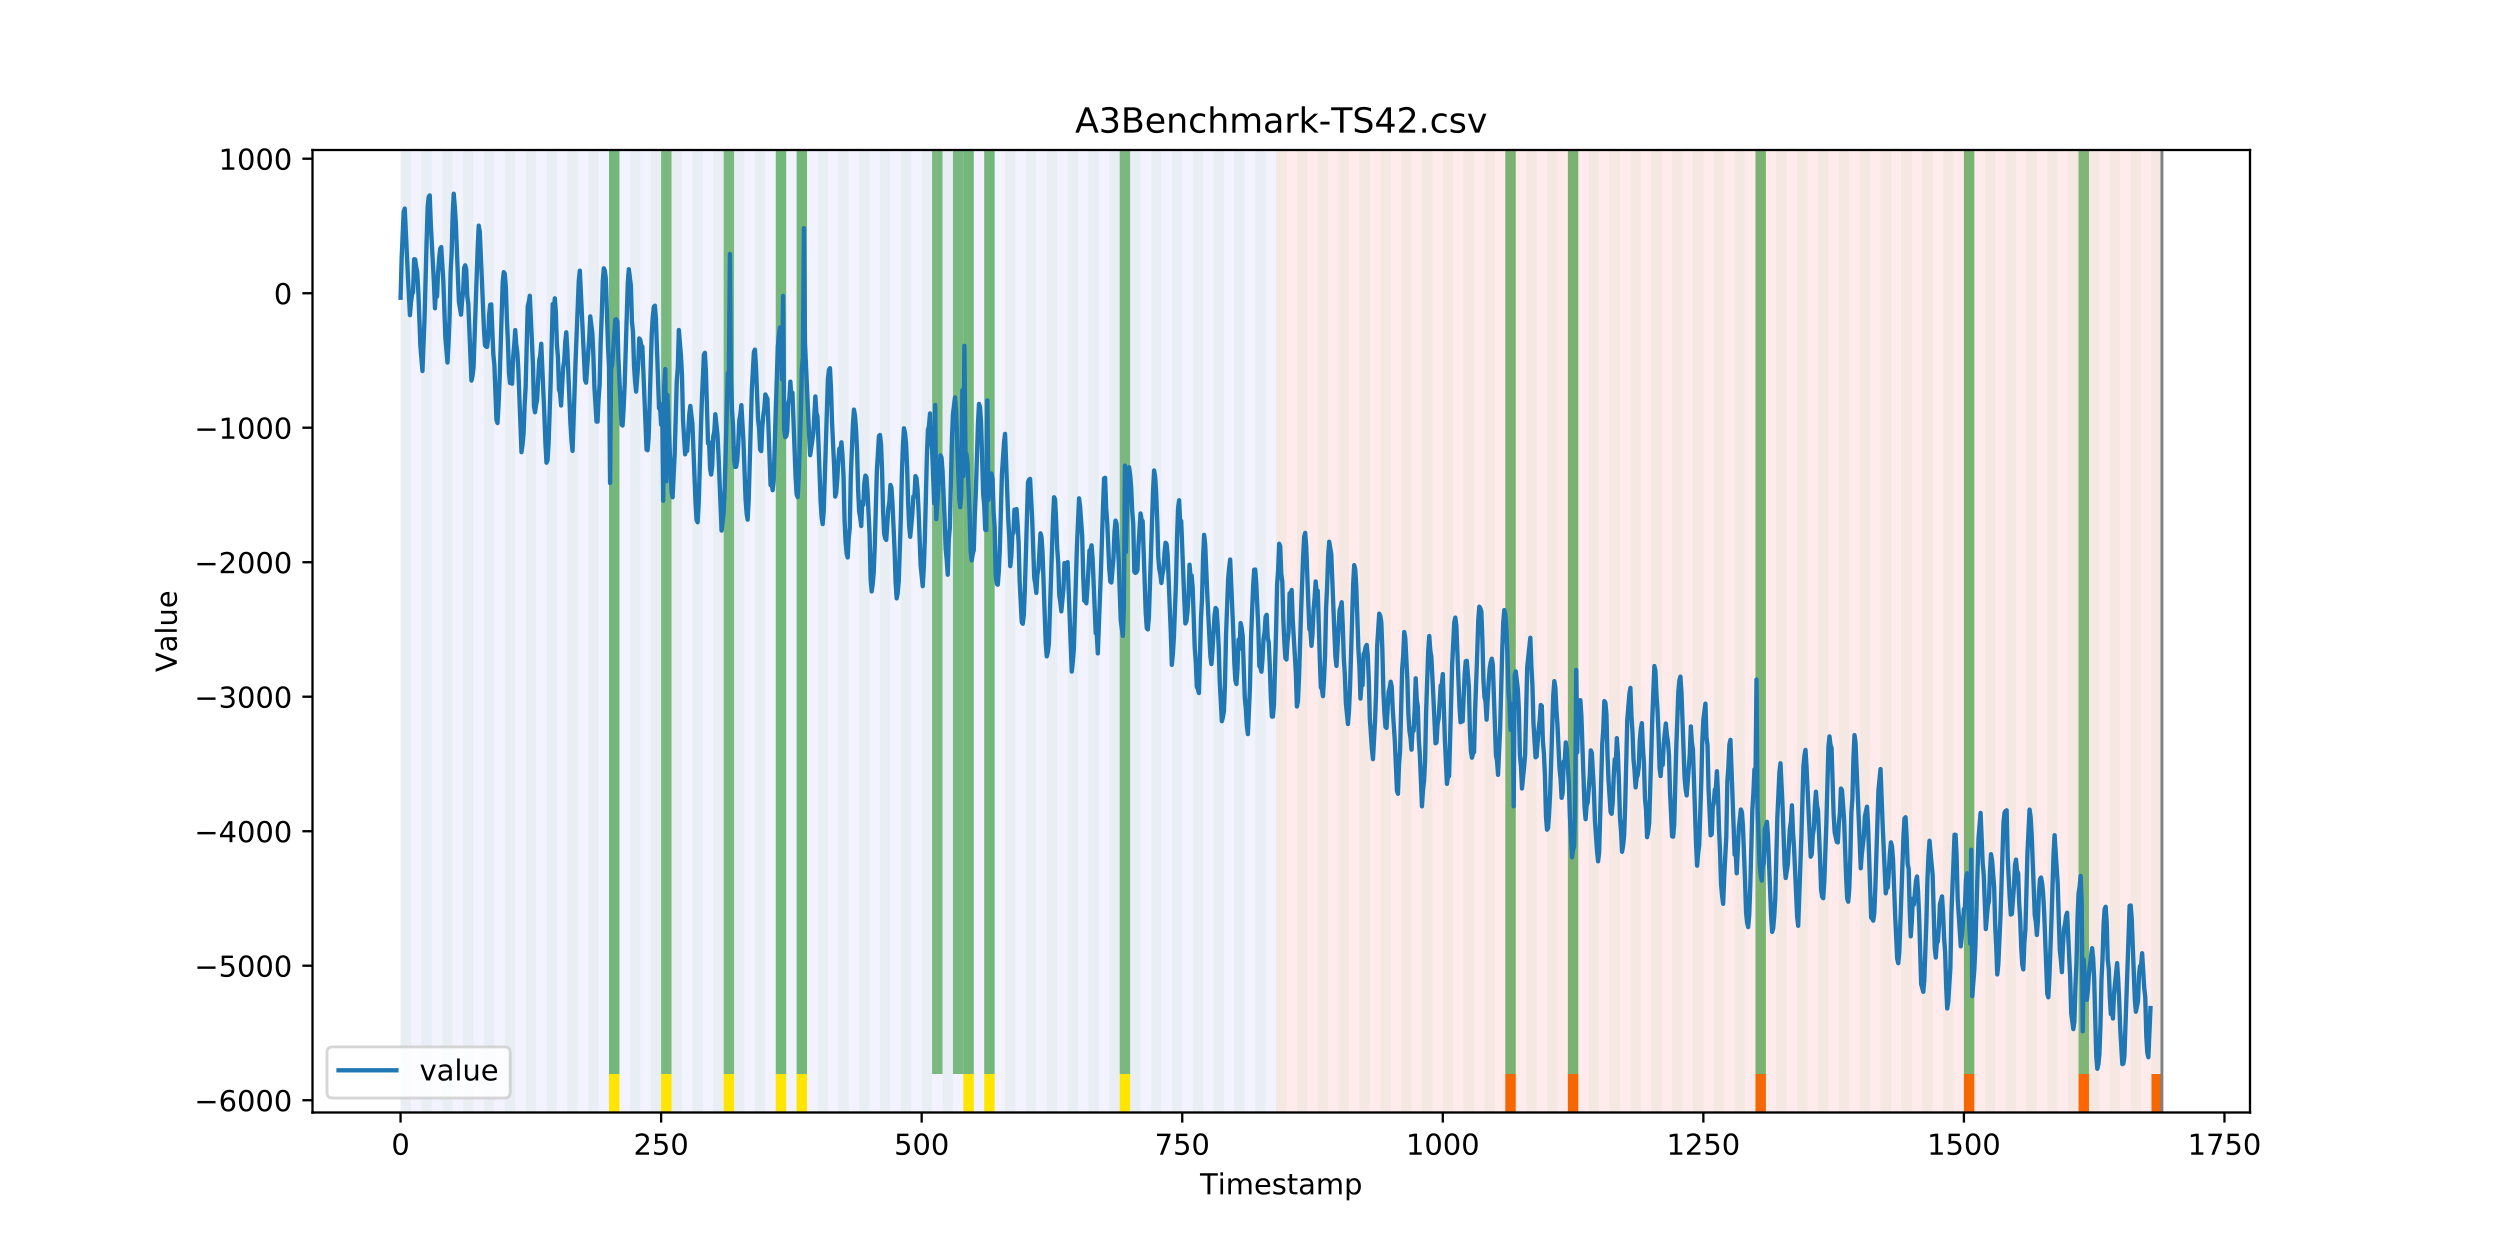 <?xml version="1.0" encoding="utf-8" standalone="no"?>
<!DOCTYPE svg PUBLIC "-//W3C//DTD SVG 1.1//EN"
  "http://www.w3.org/Graphics/SVG/1.1/DTD/svg11.dtd">
<!-- Created with matplotlib (https://matplotlib.org/) -->
<svg height="432pt" version="1.1" viewBox="0 0 864 432" width="864pt" xmlns="http://www.w3.org/2000/svg" xmlns:xlink="http://www.w3.org/1999/xlink">
 <defs>
  <style type="text/css">
*{stroke-linecap:butt;stroke-linejoin:round;}
  </style>
 </defs>
 <g id="figure_1">
  <g id="patch_1">
   <path d="M 0 432 
L 864 432 
L 864 0 
L 0 0 
z
" style="fill:#ffffff;"/>
  </g>
  <g id="axes_1">
   <g id="patch_2">
    <path d="M 108 384.48 
L 777.6 384.48 
L 777.6 51.84 
L 108 51.84 
z
" style="fill:#ffffff;"/>
   </g>
   <g id="patch_3">
    <path clip-path="url(#p5d51676ae2)" d="M 138.436 384.48 
L 138.436 51.84 
L 440.999 51.84 
L 440.999 384.48 
z
" style="fill:#0000ff;opacity:0.05;"/>
   </g>
   <g id="patch_4">
    <path clip-path="url(#p5d51676ae2)" d="M 440.999 384.48 
L 440.999 51.84 
L 747.164 51.84 
L 747.164 384.48 
z
" style="fill:#ff0000;opacity:0.08;"/>
   </g>
   <g id="patch_5">
    <path clip-path="url(#p5d51676ae2)" d="M 138.436 384.48 
L 138.436 51.84 
L 142.038 51.84 
L 142.038 384.48 
z
" style="fill:#008000;opacity:0.04;"/>
   </g>
   <g id="patch_6">
    <path clip-path="url(#p5d51676ae2)" d="M 145.64 384.48 
L 145.64 51.84 
L 149.242 51.84 
L 149.242 384.48 
z
" style="fill:#008000;opacity:0.04;"/>
   </g>
   <g id="patch_7">
    <path clip-path="url(#p5d51676ae2)" d="M 152.844 384.48 
L 152.844 51.84 
L 156.446 51.84 
L 156.446 384.48 
z
" style="fill:#008000;opacity:0.04;"/>
   </g>
   <g id="patch_8">
    <path clip-path="url(#p5d51676ae2)" d="M 160.048 384.48 
L 160.048 51.84 
L 163.65 51.84 
L 163.65 384.48 
z
" style="fill:#008000;opacity:0.04;"/>
   </g>
   <g id="patch_9">
    <path clip-path="url(#p5d51676ae2)" d="M 167.252 384.48 
L 167.252 51.84 
L 170.854 51.84 
L 170.854 384.48 
z
" style="fill:#008000;opacity:0.04;"/>
   </g>
   <g id="patch_10">
    <path clip-path="url(#p5d51676ae2)" d="M 174.456 384.48 
L 174.456 51.84 
L 178.058 51.84 
L 178.058 384.48 
z
" style="fill:#008000;opacity:0.04;"/>
   </g>
   <g id="patch_11">
    <path clip-path="url(#p5d51676ae2)" d="M 181.66 384.48 
L 181.66 51.84 
L 185.262 51.84 
L 185.262 384.48 
z
" style="fill:#008000;opacity:0.04;"/>
   </g>
   <g id="patch_12">
    <path clip-path="url(#p5d51676ae2)" d="M 188.863 384.48 
L 188.863 51.84 
L 192.465 51.84 
L 192.465 384.48 
z
" style="fill:#008000;opacity:0.04;"/>
   </g>
   <g id="patch_13">
    <path clip-path="url(#p5d51676ae2)" d="M 196.067 384.48 
L 196.067 51.84 
L 199.669 51.84 
L 199.669 384.48 
z
" style="fill:#008000;opacity:0.04;"/>
   </g>
   <g id="patch_14">
    <path clip-path="url(#p5d51676ae2)" d="M 203.271 384.48 
L 203.271 51.84 
L 206.873 51.84 
L 206.873 384.48 
z
" style="fill:#008000;opacity:0.04;"/>
   </g>
   <g id="patch_15">
    <path clip-path="url(#p5d51676ae2)" d="M 210.475 384.48 
L 210.475 51.84 
L 214.077 51.84 
L 214.077 384.48 
z
" style="fill:#008000;opacity:0.04;"/>
   </g>
   <g id="patch_16">
    <path clip-path="url(#p5d51676ae2)" d="M 210.475 371.174 
L 210.475 51.84 
L 214.077 51.84 
L 214.077 371.174 
z
" style="fill:#008000;opacity:0.5;"/>
   </g>
   <g id="patch_17">
    <path clip-path="url(#p5d51676ae2)" d="M 210.475 384.48 
L 210.475 371.174 
L 214.077 371.174 
L 214.077 384.48 
z
" style="fill:#ffe500;"/>
   </g>
   <g id="patch_18">
    <path clip-path="url(#p5d51676ae2)" d="M 217.679 384.48 
L 217.679 51.84 
L 221.281 51.84 
L 221.281 384.48 
z
" style="fill:#008000;opacity:0.04;"/>
   </g>
   <g id="patch_19">
    <path clip-path="url(#p5d51676ae2)" d="M 520.242 384.48 
L 520.242 371.174 
L 523.844 371.174 
L 523.844 384.48 
z
" style="fill:#ff6600;"/>
   </g>
   <g id="patch_20">
    <path clip-path="url(#p5d51676ae2)" d="M 224.883 384.48 
L 224.883 51.84 
L 228.485 51.84 
L 228.485 384.48 
z
" style="fill:#008000;opacity:0.04;"/>
   </g>
   <g id="patch_21">
    <path clip-path="url(#p5d51676ae2)" d="M 228.485 371.174 
L 228.485 51.84 
L 232.087 51.84 
L 232.087 371.174 
z
" style="fill:#008000;opacity:0.5;"/>
   </g>
   <g id="patch_22">
    <path clip-path="url(#p5d51676ae2)" d="M 228.485 384.48 
L 228.485 371.174 
L 232.087 371.174 
L 232.087 384.48 
z
" style="fill:#ffe500;"/>
   </g>
   <g id="patch_23">
    <path clip-path="url(#p5d51676ae2)" d="M 232.087 384.48 
L 232.087 51.84 
L 235.689 51.84 
L 235.689 384.48 
z
" style="fill:#008000;opacity:0.04;"/>
   </g>
   <g id="patch_24">
    <path clip-path="url(#p5d51676ae2)" d="M 239.291 384.48 
L 239.291 51.84 
L 242.893 51.84 
L 242.893 384.48 
z
" style="fill:#008000;opacity:0.04;"/>
   </g>
   <g id="patch_25">
    <path clip-path="url(#p5d51676ae2)" d="M 541.853 384.48 
L 541.853 371.174 
L 545.455 371.174 
L 545.455 384.48 
z
" style="fill:#ff6600;"/>
   </g>
   <g id="patch_26">
    <path clip-path="url(#p5d51676ae2)" d="M 246.494 384.48 
L 246.494 51.84 
L 250.096 51.84 
L 250.096 384.48 
z
" style="fill:#008000;opacity:0.04;"/>
   </g>
   <g id="patch_27">
    <path clip-path="url(#p5d51676ae2)" d="M 250.096 371.174 
L 250.096 51.84 
L 253.698 51.84 
L 253.698 371.174 
z
" style="fill:#008000;opacity:0.5;"/>
   </g>
   <g id="patch_28">
    <path clip-path="url(#p5d51676ae2)" d="M 250.096 384.48 
L 250.096 371.174 
L 253.698 371.174 
L 253.698 384.48 
z
" style="fill:#ffe500;"/>
   </g>
   <g id="patch_29">
    <path clip-path="url(#p5d51676ae2)" d="M 253.698 384.48 
L 253.698 51.84 
L 257.3 51.84 
L 257.3 384.48 
z
" style="fill:#008000;opacity:0.04;"/>
   </g>
   <g id="patch_30">
    <path clip-path="url(#p5d51676ae2)" d="M 260.902 384.48 
L 260.902 51.84 
L 264.504 51.84 
L 264.504 384.48 
z
" style="fill:#008000;opacity:0.04;"/>
   </g>
   <g id="patch_31">
    <path clip-path="url(#p5d51676ae2)" d="M 268.106 384.48 
L 268.106 51.84 
L 271.708 51.84 
L 271.708 384.48 
z
" style="fill:#008000;opacity:0.04;"/>
   </g>
   <g id="patch_32">
    <path clip-path="url(#p5d51676ae2)" d="M 268.106 371.174 
L 268.106 51.84 
L 271.708 51.84 
L 271.708 371.174 
z
" style="fill:#008000;opacity:0.5;"/>
   </g>
   <g id="patch_33">
    <path clip-path="url(#p5d51676ae2)" d="M 268.106 384.48 
L 268.106 371.174 
L 271.708 371.174 
L 271.708 384.48 
z
" style="fill:#ffe500;"/>
   </g>
   <g id="patch_34">
    <path clip-path="url(#p5d51676ae2)" d="M 275.31 384.48 
L 275.31 51.84 
L 278.912 51.84 
L 278.912 384.48 
z
" style="fill:#008000;opacity:0.04;"/>
   </g>
   <g id="patch_35">
    <path clip-path="url(#p5d51676ae2)" d="M 275.31 371.174 
L 275.31 51.84 
L 278.912 51.84 
L 278.912 371.174 
z
" style="fill:#008000;opacity:0.5;"/>
   </g>
   <g id="patch_36">
    <path clip-path="url(#p5d51676ae2)" d="M 275.31 384.48 
L 275.31 371.174 
L 278.912 371.174 
L 278.912 384.48 
z
" style="fill:#ffe500;"/>
   </g>
   <g id="patch_37">
    <path clip-path="url(#p5d51676ae2)" d="M 282.514 384.48 
L 282.514 51.84 
L 286.116 51.84 
L 286.116 384.48 
z
" style="fill:#008000;opacity:0.04;"/>
   </g>
   <g id="patch_38">
    <path clip-path="url(#p5d51676ae2)" d="M 289.718 384.48 
L 289.718 51.84 
L 293.32 51.84 
L 293.32 384.48 
z
" style="fill:#008000;opacity:0.04;"/>
   </g>
   <g id="patch_39">
    <path clip-path="url(#p5d51676ae2)" d="M 296.922 384.48 
L 296.922 51.84 
L 300.524 51.84 
L 300.524 384.48 
z
" style="fill:#008000;opacity:0.04;"/>
   </g>
   <g id="patch_40">
    <path clip-path="url(#p5d51676ae2)" d="M 304.125 384.48 
L 304.125 51.84 
L 307.727 51.84 
L 307.727 384.48 
z
" style="fill:#008000;opacity:0.04;"/>
   </g>
   <g id="patch_41">
    <path clip-path="url(#p5d51676ae2)" d="M 606.688 384.48 
L 606.688 371.174 
L 610.29 371.174 
L 610.29 384.48 
z
" style="fill:#ff6600;"/>
   </g>
   <g id="patch_42">
    <path clip-path="url(#p5d51676ae2)" d="M 311.329 384.48 
L 311.329 51.84 
L 314.931 51.84 
L 314.931 384.48 
z
" style="fill:#008000;opacity:0.04;"/>
   </g>
   <g id="patch_43">
    <path clip-path="url(#p5d51676ae2)" d="M 318.533 384.48 
L 318.533 51.84 
L 322.135 51.84 
L 322.135 384.48 
z
" style="fill:#008000;opacity:0.04;"/>
   </g>
   <g id="patch_44">
    <path clip-path="url(#p5d51676ae2)" d="M 322.135 371.174 
L 322.135 51.84 
L 325.737 51.84 
L 325.737 371.174 
z
" style="fill:#008000;opacity:0.5;"/>
   </g>
   <g id="patch_45">
    <path clip-path="url(#p5d51676ae2)" d="M 325.737 384.48 
L 325.737 51.84 
L 329.339 51.84 
L 329.339 384.48 
z
" style="fill:#008000;opacity:0.04;"/>
   </g>
   <g id="patch_46">
    <path clip-path="url(#p5d51676ae2)" d="M 329.339 371.174 
L 329.339 51.84 
L 332.941 51.84 
L 332.941 371.174 
z
" style="fill:#008000;opacity:0.5;"/>
   </g>
   <g id="patch_47">
    <path clip-path="url(#p5d51676ae2)" d="M 332.941 384.48 
L 332.941 51.84 
L 336.543 51.84 
L 336.543 384.48 
z
" style="fill:#008000;opacity:0.04;"/>
   </g>
   <g id="patch_48">
    <path clip-path="url(#p5d51676ae2)" d="M 332.941 371.174 
L 332.941 51.84 
L 336.543 51.84 
L 336.543 371.174 
z
" style="fill:#008000;opacity:0.5;"/>
   </g>
   <g id="patch_49">
    <path clip-path="url(#p5d51676ae2)" d="M 332.941 384.48 
L 332.941 371.174 
L 336.543 371.174 
L 336.543 384.48 
z
" style="fill:#ffe500;"/>
   </g>
   <g id="patch_50">
    <path clip-path="url(#p5d51676ae2)" d="M 340.145 384.48 
L 340.145 51.84 
L 343.747 51.84 
L 343.747 384.48 
z
" style="fill:#008000;opacity:0.04;"/>
   </g>
   <g id="patch_51">
    <path clip-path="url(#p5d51676ae2)" d="M 340.145 371.174 
L 340.145 51.84 
L 343.747 51.84 
L 343.747 371.174 
z
" style="fill:#008000;opacity:0.5;"/>
   </g>
   <g id="patch_52">
    <path clip-path="url(#p5d51676ae2)" d="M 340.145 384.48 
L 340.145 371.174 
L 343.747 371.174 
L 343.747 384.48 
z
" style="fill:#ffe500;"/>
   </g>
   <g id="patch_53">
    <path clip-path="url(#p5d51676ae2)" d="M 347.349 384.48 
L 347.349 51.84 
L 350.951 51.84 
L 350.951 384.48 
z
" style="fill:#008000;opacity:0.04;"/>
   </g>
   <g id="patch_54">
    <path clip-path="url(#p5d51676ae2)" d="M 354.553 384.48 
L 354.553 51.84 
L 358.154 51.84 
L 358.154 384.48 
z
" style="fill:#008000;opacity:0.04;"/>
   </g>
   <g id="patch_55">
    <path clip-path="url(#p5d51676ae2)" d="M 361.756 384.48 
L 361.756 51.84 
L 365.358 51.84 
L 365.358 384.48 
z
" style="fill:#008000;opacity:0.04;"/>
   </g>
   <g id="patch_56">
    <path clip-path="url(#p5d51676ae2)" d="M 368.96 384.48 
L 368.96 51.84 
L 372.562 51.84 
L 372.562 384.48 
z
" style="fill:#008000;opacity:0.04;"/>
   </g>
   <g id="patch_57">
    <path clip-path="url(#p5d51676ae2)" d="M 376.164 384.48 
L 376.164 51.84 
L 379.766 51.84 
L 379.766 384.48 
z
" style="fill:#008000;opacity:0.04;"/>
   </g>
   <g id="patch_58">
    <path clip-path="url(#p5d51676ae2)" d="M 678.727 384.48 
L 678.727 371.174 
L 682.329 371.174 
L 682.329 384.48 
z
" style="fill:#ff6600;"/>
   </g>
   <g id="patch_59">
    <path clip-path="url(#p5d51676ae2)" d="M 383.368 384.48 
L 383.368 51.84 
L 386.97 51.84 
L 386.97 384.48 
z
" style="fill:#008000;opacity:0.04;"/>
   </g>
   <g id="patch_60">
    <path clip-path="url(#p5d51676ae2)" d="M 386.97 371.174 
L 386.97 51.84 
L 390.572 51.84 
L 390.572 371.174 
z
" style="fill:#008000;opacity:0.5;"/>
   </g>
   <g id="patch_61">
    <path clip-path="url(#p5d51676ae2)" d="M 386.97 384.48 
L 386.97 371.174 
L 390.572 371.174 
L 390.572 384.48 
z
" style="fill:#ffe500;"/>
   </g>
   <g id="patch_62">
    <path clip-path="url(#p5d51676ae2)" d="M 390.572 384.48 
L 390.572 51.84 
L 394.174 51.84 
L 394.174 384.48 
z
" style="fill:#008000;opacity:0.04;"/>
   </g>
   <g id="patch_63">
    <path clip-path="url(#p5d51676ae2)" d="M 397.776 384.48 
L 397.776 51.84 
L 401.378 51.84 
L 401.378 384.48 
z
" style="fill:#008000;opacity:0.04;"/>
   </g>
   <g id="patch_64">
    <path clip-path="url(#p5d51676ae2)" d="M 404.98 384.48 
L 404.98 51.84 
L 408.582 51.84 
L 408.582 384.48 
z
" style="fill:#008000;opacity:0.04;"/>
   </g>
   <g id="patch_65">
    <path clip-path="url(#p5d51676ae2)" d="M 412.184 384.48 
L 412.184 51.84 
L 415.785 51.84 
L 415.785 384.48 
z
" style="fill:#008000;opacity:0.04;"/>
   </g>
   <g id="patch_66">
    <path clip-path="url(#p5d51676ae2)" d="M 718.348 384.48 
L 718.348 371.174 
L 721.95 371.174 
L 721.95 384.48 
z
" style="fill:#ff6600;"/>
   </g>
   <g id="patch_67">
    <path clip-path="url(#p5d51676ae2)" d="M 419.387 384.48 
L 419.387 51.84 
L 422.989 51.84 
L 422.989 384.48 
z
" style="fill:#008000;opacity:0.04;"/>
   </g>
   <g id="patch_68">
    <path clip-path="url(#p5d51676ae2)" d="M 426.591 384.48 
L 426.591 51.84 
L 430.193 51.84 
L 430.193 384.48 
z
" style="fill:#008000;opacity:0.04;"/>
   </g>
   <g id="patch_69">
    <path clip-path="url(#p5d51676ae2)" d="M 433.795 384.48 
L 433.795 51.84 
L 437.397 51.84 
L 437.397 384.48 
z
" style="fill:#008000;opacity:0.04;"/>
   </g>
   <g id="patch_70">
    <path clip-path="url(#p5d51676ae2)" d="M 440.999 384.48 
L 440.999 51.84 
L 444.601 51.84 
L 444.601 384.48 
z
" style="fill:#008000;opacity:0.04;"/>
   </g>
   <g id="patch_71">
    <path clip-path="url(#p5d51676ae2)" d="M 743.562 384.48 
L 743.562 371.174 
L 747.164 371.174 
L 747.164 384.48 
z
" style="fill:#ff6600;"/>
   </g>
   <g id="patch_72">
    <path clip-path="url(#p5d51676ae2)" d="M 448.203 384.48 
L 448.203 51.84 
L 451.805 51.84 
L 451.805 384.48 
z
" style="fill:#008000;opacity:0.04;"/>
   </g>
   <g id="patch_73">
    <path clip-path="url(#p5d51676ae2)" d="M 455.407 384.48 
L 455.407 51.84 
L 459.009 51.84 
L 459.009 384.48 
z
" style="fill:#008000;opacity:0.04;"/>
   </g>
   <g id="patch_74">
    <path clip-path="url(#p5d51676ae2)" d="M 462.611 384.48 
L 462.611 51.84 
L 466.213 51.84 
L 466.213 384.48 
z
" style="fill:#008000;opacity:0.04;"/>
   </g>
   <g id="patch_75">
    <path clip-path="url(#p5d51676ae2)" d="M 469.815 384.48 
L 469.815 51.84 
L 473.416 51.84 
L 473.416 384.48 
z
" style="fill:#008000;opacity:0.04;"/>
   </g>
   <g id="patch_76">
    <path clip-path="url(#p5d51676ae2)" d="M 477.018 384.48 
L 477.018 51.84 
L 480.62 51.84 
L 480.62 384.48 
z
" style="fill:#008000;opacity:0.04;"/>
   </g>
   <g id="patch_77">
    <path clip-path="url(#p5d51676ae2)" d="M 484.222 384.48 
L 484.222 51.84 
L 487.824 51.84 
L 487.824 384.48 
z
" style="fill:#008000;opacity:0.04;"/>
   </g>
   <g id="patch_78">
    <path clip-path="url(#p5d51676ae2)" d="M 491.426 384.48 
L 491.426 51.84 
L 495.028 51.84 
L 495.028 384.48 
z
" style="fill:#008000;opacity:0.04;"/>
   </g>
   <g id="patch_79">
    <path clip-path="url(#p5d51676ae2)" d="M 498.63 384.48 
L 498.63 51.84 
L 502.232 51.84 
L 502.232 384.48 
z
" style="fill:#008000;opacity:0.04;"/>
   </g>
   <g id="patch_80">
    <path clip-path="url(#p5d51676ae2)" d="M 505.834 384.48 
L 505.834 51.84 
L 509.436 51.84 
L 509.436 384.48 
z
" style="fill:#008000;opacity:0.04;"/>
   </g>
   <g id="patch_81">
    <path clip-path="url(#p5d51676ae2)" d="M 513.038 384.48 
L 513.038 51.84 
L 516.64 51.84 
L 516.64 384.48 
z
" style="fill:#008000;opacity:0.04;"/>
   </g>
   <g id="patch_82">
    <path clip-path="url(#p5d51676ae2)" d="M 520.242 384.48 
L 520.242 51.84 
L 523.844 51.84 
L 523.844 384.48 
z
" style="fill:#008000;opacity:0.04;"/>
   </g>
   <g id="patch_83">
    <path clip-path="url(#p5d51676ae2)" d="M 520.242 371.174 
L 520.242 51.84 
L 523.844 51.84 
L 523.844 371.174 
z
" style="fill:#008000;opacity:0.5;"/>
   </g>
   <g id="patch_84">
    <path clip-path="url(#p5d51676ae2)" d="M 527.446 384.48 
L 527.446 51.84 
L 531.047 51.84 
L 531.047 384.48 
z
" style="fill:#008000;opacity:0.04;"/>
   </g>
   <g id="patch_85">
    <path clip-path="url(#p5d51676ae2)" d="M 534.649 384.48 
L 534.649 51.84 
L 538.251 51.84 
L 538.251 384.48 
z
" style="fill:#008000;opacity:0.04;"/>
   </g>
   <g id="patch_86">
    <path clip-path="url(#p5d51676ae2)" d="M 541.853 384.48 
L 541.853 51.84 
L 545.455 51.84 
L 545.455 384.48 
z
" style="fill:#008000;opacity:0.04;"/>
   </g>
   <g id="patch_87">
    <path clip-path="url(#p5d51676ae2)" d="M 541.853 371.174 
L 541.853 51.84 
L 545.455 51.84 
L 545.455 371.174 
z
" style="fill:#008000;opacity:0.5;"/>
   </g>
   <g id="patch_88">
    <path clip-path="url(#p5d51676ae2)" d="M 549.057 384.48 
L 549.057 51.84 
L 552.659 51.84 
L 552.659 384.48 
z
" style="fill:#008000;opacity:0.04;"/>
   </g>
   <g id="patch_89">
    <path clip-path="url(#p5d51676ae2)" d="M 556.261 384.48 
L 556.261 51.84 
L 559.863 51.84 
L 559.863 384.48 
z
" style="fill:#008000;opacity:0.04;"/>
   </g>
   <g id="patch_90">
    <path clip-path="url(#p5d51676ae2)" d="M 563.465 384.48 
L 563.465 51.84 
L 567.067 51.84 
L 567.067 384.48 
z
" style="fill:#008000;opacity:0.04;"/>
   </g>
   <g id="patch_91">
    <path clip-path="url(#p5d51676ae2)" d="M 570.669 384.48 
L 570.669 51.84 
L 574.271 51.84 
L 574.271 384.48 
z
" style="fill:#008000;opacity:0.04;"/>
   </g>
   <g id="patch_92">
    <path clip-path="url(#p5d51676ae2)" d="M 577.873 384.48 
L 577.873 51.84 
L 581.475 51.84 
L 581.475 384.48 
z
" style="fill:#008000;opacity:0.04;"/>
   </g>
   <g id="patch_93">
    <path clip-path="url(#p5d51676ae2)" d="M 585.076 384.48 
L 585.076 51.84 
L 588.678 51.84 
L 588.678 384.48 
z
" style="fill:#008000;opacity:0.04;"/>
   </g>
   <g id="patch_94">
    <path clip-path="url(#p5d51676ae2)" d="M 592.28 384.48 
L 592.28 51.84 
L 595.882 51.84 
L 595.882 384.48 
z
" style="fill:#008000;opacity:0.04;"/>
   </g>
   <g id="patch_95">
    <path clip-path="url(#p5d51676ae2)" d="M 599.484 384.48 
L 599.484 51.84 
L 603.086 51.84 
L 603.086 384.48 
z
" style="fill:#008000;opacity:0.04;"/>
   </g>
   <g id="patch_96">
    <path clip-path="url(#p5d51676ae2)" d="M 606.688 384.48 
L 606.688 51.84 
L 610.29 51.84 
L 610.29 384.48 
z
" style="fill:#008000;opacity:0.04;"/>
   </g>
   <g id="patch_97">
    <path clip-path="url(#p5d51676ae2)" d="M 606.688 371.174 
L 606.688 51.84 
L 610.29 51.84 
L 610.29 371.174 
z
" style="fill:#008000;opacity:0.5;"/>
   </g>
   <g id="patch_98">
    <path clip-path="url(#p5d51676ae2)" d="M 613.892 384.48 
L 613.892 51.84 
L 617.494 51.84 
L 617.494 384.48 
z
" style="fill:#008000;opacity:0.04;"/>
   </g>
   <g id="patch_99">
    <path clip-path="url(#p5d51676ae2)" d="M 621.096 384.48 
L 621.096 51.84 
L 624.698 51.84 
L 624.698 384.48 
z
" style="fill:#008000;opacity:0.04;"/>
   </g>
   <g id="patch_100">
    <path clip-path="url(#p5d51676ae2)" d="M 628.3 384.48 
L 628.3 51.84 
L 631.902 51.84 
L 631.902 384.48 
z
" style="fill:#008000;opacity:0.04;"/>
   </g>
   <g id="patch_101">
    <path clip-path="url(#p5d51676ae2)" d="M 635.504 384.48 
L 635.504 51.84 
L 639.106 51.84 
L 639.106 384.48 
z
" style="fill:#008000;opacity:0.04;"/>
   </g>
   <g id="patch_102">
    <path clip-path="url(#p5d51676ae2)" d="M 642.707 384.48 
L 642.707 51.84 
L 646.309 51.84 
L 646.309 384.48 
z
" style="fill:#008000;opacity:0.04;"/>
   </g>
   <g id="patch_103">
    <path clip-path="url(#p5d51676ae2)" d="M 649.911 384.48 
L 649.911 51.84 
L 653.513 51.84 
L 653.513 384.48 
z
" style="fill:#008000;opacity:0.04;"/>
   </g>
   <g id="patch_104">
    <path clip-path="url(#p5d51676ae2)" d="M 657.115 384.48 
L 657.115 51.84 
L 660.717 51.84 
L 660.717 384.48 
z
" style="fill:#008000;opacity:0.04;"/>
   </g>
   <g id="patch_105">
    <path clip-path="url(#p5d51676ae2)" d="M 664.319 384.48 
L 664.319 51.84 
L 667.921 51.84 
L 667.921 384.48 
z
" style="fill:#008000;opacity:0.04;"/>
   </g>
   <g id="patch_106">
    <path clip-path="url(#p5d51676ae2)" d="M 671.523 384.48 
L 671.523 51.84 
L 675.125 51.84 
L 675.125 384.48 
z
" style="fill:#008000;opacity:0.04;"/>
   </g>
   <g id="patch_107">
    <path clip-path="url(#p5d51676ae2)" d="M 678.727 384.48 
L 678.727 51.84 
L 682.329 51.84 
L 682.329 384.48 
z
" style="fill:#008000;opacity:0.04;"/>
   </g>
   <g id="patch_108">
    <path clip-path="url(#p5d51676ae2)" d="M 678.727 371.174 
L 678.727 51.84 
L 682.329 51.84 
L 682.329 371.174 
z
" style="fill:#008000;opacity:0.5;"/>
   </g>
   <g id="patch_109">
    <path clip-path="url(#p5d51676ae2)" d="M 685.931 384.48 
L 685.931 51.84 
L 689.533 51.84 
L 689.533 384.48 
z
" style="fill:#008000;opacity:0.04;"/>
   </g>
   <g id="patch_110">
    <path clip-path="url(#p5d51676ae2)" d="M 693.135 384.48 
L 693.135 51.84 
L 696.737 51.84 
L 696.737 384.48 
z
" style="fill:#008000;opacity:0.04;"/>
   </g>
   <g id="patch_111">
    <path clip-path="url(#p5d51676ae2)" d="M 700.338 384.48 
L 700.338 51.84 
L 703.94 51.84 
L 703.94 384.48 
z
" style="fill:#008000;opacity:0.04;"/>
   </g>
   <g id="patch_112">
    <path clip-path="url(#p5d51676ae2)" d="M 707.542 384.48 
L 707.542 51.84 
L 711.144 51.84 
L 711.144 384.48 
z
" style="fill:#008000;opacity:0.04;"/>
   </g>
   <g id="patch_113">
    <path clip-path="url(#p5d51676ae2)" d="M 714.746 384.48 
L 714.746 51.84 
L 718.348 51.84 
L 718.348 384.48 
z
" style="fill:#008000;opacity:0.04;"/>
   </g>
   <g id="patch_114">
    <path clip-path="url(#p5d51676ae2)" d="M 718.348 371.174 
L 718.348 51.84 
L 721.95 51.84 
L 721.95 371.174 
z
" style="fill:#008000;opacity:0.5;"/>
   </g>
   <g id="patch_115">
    <path clip-path="url(#p5d51676ae2)" d="M 721.95 384.48 
L 721.95 51.84 
L 725.552 51.84 
L 725.552 384.48 
z
" style="fill:#008000;opacity:0.04;"/>
   </g>
   <g id="patch_116">
    <path clip-path="url(#p5d51676ae2)" d="M 729.154 384.48 
L 729.154 51.84 
L 732.756 51.84 
L 732.756 384.48 
z
" style="fill:#008000;opacity:0.04;"/>
   </g>
   <g id="patch_117">
    <path clip-path="url(#p5d51676ae2)" d="M 736.358 384.48 
L 736.358 51.84 
L 739.96 51.84 
L 739.96 384.48 
z
" style="fill:#008000;opacity:0.04;"/>
   </g>
   <g id="patch_118">
    <path clip-path="url(#p5d51676ae2)" d="M 743.562 384.48 
L 743.562 51.84 
L 747.164 51.84 
L 747.164 384.48 
z
" style="fill:#008000;opacity:0.04;"/>
   </g>
   <g id="matplotlib.axis_1">
    <g id="xtick_1">
     <g id="line2d_1">
      <defs>
       <path d="M 0 0 
L 0 3.5 
" id="mb5a0636ae5" style="stroke:#000000;stroke-width:0.8;"/>
      </defs>
      <g>
       <use style="stroke:#000000;stroke-width:0.8;" x="138.436" xlink:href="#mb5a0636ae5" y="384.48"/>
      </g>
     </g>
     <g id="text_1">
      <!-- 0 -->
      <defs>
       <path d="M 31.781 66.406 
Q 24.172 66.406 20.328 58.906 
Q 16.5 51.422 16.5 36.375 
Q 16.5 21.391 20.328 13.891 
Q 24.172 6.391 31.781 6.391 
Q 39.453 6.391 43.281 13.891 
Q 47.125 21.391 47.125 36.375 
Q 47.125 51.422 43.281 58.906 
Q 39.453 66.406 31.781 66.406 
z
M 31.781 74.219 
Q 44.047 74.219 50.516 64.516 
Q 56.984 54.828 56.984 36.375 
Q 56.984 17.969 50.516 8.266 
Q 44.047 -1.422 31.781 -1.422 
Q 19.531 -1.422 13.062 8.266 
Q 6.594 17.969 6.594 36.375 
Q 6.594 54.828 13.062 64.516 
Q 19.531 74.219 31.781 74.219 
z
" id="DejaVuSans-48"/>
      </defs>
      <g transform="translate(135.255 399.078)scale(0.1 -0.1)">
       <use xlink:href="#DejaVuSans-48"/>
      </g>
     </g>
    </g>
    <g id="xtick_2">
     <g id="line2d_2">
      <g>
       <use style="stroke:#000000;stroke-width:0.8;" x="228.485" xlink:href="#mb5a0636ae5" y="384.48"/>
      </g>
     </g>
     <g id="text_2">
      <!-- 250 -->
      <defs>
       <path d="M 19.188 8.297 
L 53.609 8.297 
L 53.609 0 
L 7.328 0 
L 7.328 8.297 
Q 12.938 14.109 22.625 23.891 
Q 32.328 33.688 34.812 36.531 
Q 39.547 41.844 41.422 45.531 
Q 43.312 49.219 43.312 52.781 
Q 43.312 58.594 39.234 62.25 
Q 35.156 65.922 28.609 65.922 
Q 23.969 65.922 18.812 64.312 
Q 13.672 62.703 7.812 59.422 
L 7.812 69.391 
Q 13.766 71.781 18.938 73 
Q 24.125 74.219 28.422 74.219 
Q 39.75 74.219 46.484 68.547 
Q 53.219 62.891 53.219 53.422 
Q 53.219 48.922 51.531 44.891 
Q 49.859 40.875 45.406 35.406 
Q 44.188 33.984 37.641 27.219 
Q 31.109 20.453 19.188 8.297 
z
" id="DejaVuSans-50"/>
       <path d="M 10.797 72.906 
L 49.516 72.906 
L 49.516 64.594 
L 19.828 64.594 
L 19.828 46.734 
Q 21.969 47.469 24.109 47.828 
Q 26.266 48.188 28.422 48.188 
Q 40.625 48.188 47.75 41.5 
Q 54.891 34.812 54.891 23.391 
Q 54.891 11.625 47.562 5.094 
Q 40.234 -1.422 26.906 -1.422 
Q 22.312 -1.422 17.547 -0.641 
Q 12.797 0.141 7.719 1.703 
L 7.719 11.625 
Q 12.109 9.234 16.797 8.062 
Q 21.484 6.891 26.703 6.891 
Q 35.156 6.891 40.078 11.328 
Q 45.016 15.766 45.016 23.391 
Q 45.016 31 40.078 35.438 
Q 35.156 39.891 26.703 39.891 
Q 22.75 39.891 18.812 39.016 
Q 14.891 38.141 10.797 36.281 
z
" id="DejaVuSans-53"/>
      </defs>
      <g transform="translate(218.941 399.078)scale(0.1 -0.1)">
       <use xlink:href="#DejaVuSans-50"/>
       <use x="63.623" xlink:href="#DejaVuSans-53"/>
       <use x="127.246" xlink:href="#DejaVuSans-48"/>
      </g>
     </g>
    </g>
    <g id="xtick_3">
     <g id="line2d_3">
      <g>
       <use style="stroke:#000000;stroke-width:0.8;" x="318.533" xlink:href="#mb5a0636ae5" y="384.48"/>
      </g>
     </g>
     <g id="text_3">
      <!-- 500 -->
      <g transform="translate(308.989 399.078)scale(0.1 -0.1)">
       <use xlink:href="#DejaVuSans-53"/>
       <use x="63.623" xlink:href="#DejaVuSans-48"/>
       <use x="127.246" xlink:href="#DejaVuSans-48"/>
      </g>
     </g>
    </g>
    <g id="xtick_4">
     <g id="line2d_4">
      <g>
       <use style="stroke:#000000;stroke-width:0.8;" x="408.582" xlink:href="#mb5a0636ae5" y="384.48"/>
      </g>
     </g>
     <g id="text_4">
      <!-- 750 -->
      <defs>
       <path d="M 8.203 72.906 
L 55.078 72.906 
L 55.078 68.703 
L 28.609 0 
L 18.312 0 
L 43.219 64.594 
L 8.203 64.594 
z
" id="DejaVuSans-55"/>
      </defs>
      <g transform="translate(399.038 399.078)scale(0.1 -0.1)">
       <use xlink:href="#DejaVuSans-55"/>
       <use x="63.623" xlink:href="#DejaVuSans-53"/>
       <use x="127.246" xlink:href="#DejaVuSans-48"/>
      </g>
     </g>
    </g>
    <g id="xtick_5">
     <g id="line2d_5">
      <g>
       <use style="stroke:#000000;stroke-width:0.8;" x="498.63" xlink:href="#mb5a0636ae5" y="384.48"/>
      </g>
     </g>
     <g id="text_5">
      <!-- 1000 -->
      <defs>
       <path d="M 12.406 8.297 
L 28.516 8.297 
L 28.516 63.922 
L 10.984 60.406 
L 10.984 69.391 
L 28.422 72.906 
L 38.281 72.906 
L 38.281 8.297 
L 54.391 8.297 
L 54.391 0 
L 12.406 0 
z
" id="DejaVuSans-49"/>
      </defs>
      <g transform="translate(485.905 399.078)scale(0.1 -0.1)">
       <use xlink:href="#DejaVuSans-49"/>
       <use x="63.623" xlink:href="#DejaVuSans-48"/>
       <use x="127.246" xlink:href="#DejaVuSans-48"/>
       <use x="190.869" xlink:href="#DejaVuSans-48"/>
      </g>
     </g>
    </g>
    <g id="xtick_6">
     <g id="line2d_6">
      <g>
       <use style="stroke:#000000;stroke-width:0.8;" x="588.678" xlink:href="#mb5a0636ae5" y="384.48"/>
      </g>
     </g>
     <g id="text_6">
      <!-- 1250 -->
      <g transform="translate(575.953 399.078)scale(0.1 -0.1)">
       <use xlink:href="#DejaVuSans-49"/>
       <use x="63.623" xlink:href="#DejaVuSans-50"/>
       <use x="127.246" xlink:href="#DejaVuSans-53"/>
       <use x="190.869" xlink:href="#DejaVuSans-48"/>
      </g>
     </g>
    </g>
    <g id="xtick_7">
     <g id="line2d_7">
      <g>
       <use style="stroke:#000000;stroke-width:0.8;" x="678.727" xlink:href="#mb5a0636ae5" y="384.48"/>
      </g>
     </g>
     <g id="text_7">
      <!-- 1500 -->
      <g transform="translate(666.002 399.078)scale(0.1 -0.1)">
       <use xlink:href="#DejaVuSans-49"/>
       <use x="63.623" xlink:href="#DejaVuSans-53"/>
       <use x="127.246" xlink:href="#DejaVuSans-48"/>
       <use x="190.869" xlink:href="#DejaVuSans-48"/>
      </g>
     </g>
    </g>
    <g id="xtick_8">
     <g id="line2d_8">
      <g>
       <use style="stroke:#000000;stroke-width:0.8;" x="768.775" xlink:href="#mb5a0636ae5" y="384.48"/>
      </g>
     </g>
     <g id="text_8">
      <!-- 1750 -->
      <g transform="translate(756.05 399.078)scale(0.1 -0.1)">
       <use xlink:href="#DejaVuSans-49"/>
       <use x="63.623" xlink:href="#DejaVuSans-55"/>
       <use x="127.246" xlink:href="#DejaVuSans-53"/>
       <use x="190.869" xlink:href="#DejaVuSans-48"/>
      </g>
     </g>
    </g>
    <g id="text_9">
     <!-- Timestamp -->
     <defs>
      <path d="M -0.297 72.906 
L 61.375 72.906 
L 61.375 64.594 
L 35.5 64.594 
L 35.5 0 
L 25.594 0 
L 25.594 64.594 
L -0.297 64.594 
z
" id="DejaVuSans-84"/>
      <path d="M 9.422 54.688 
L 18.406 54.688 
L 18.406 0 
L 9.422 0 
z
M 9.422 75.984 
L 18.406 75.984 
L 18.406 64.594 
L 9.422 64.594 
z
" id="DejaVuSans-105"/>
      <path d="M 52 44.188 
Q 55.375 50.25 60.062 53.125 
Q 64.75 56 71.094 56 
Q 79.641 56 84.281 50.016 
Q 88.922 44.047 88.922 33.016 
L 88.922 0 
L 79.891 0 
L 79.891 32.719 
Q 79.891 40.578 77.094 44.375 
Q 74.312 48.188 68.609 48.188 
Q 61.625 48.188 57.562 43.547 
Q 53.516 38.922 53.516 30.906 
L 53.516 0 
L 44.484 0 
L 44.484 32.719 
Q 44.484 40.625 41.703 44.406 
Q 38.922 48.188 33.109 48.188 
Q 26.219 48.188 22.156 43.531 
Q 18.109 38.875 18.109 30.906 
L 18.109 0 
L 9.078 0 
L 9.078 54.688 
L 18.109 54.688 
L 18.109 46.188 
Q 21.188 51.219 25.484 53.609 
Q 29.781 56 35.688 56 
Q 41.656 56 45.828 52.969 
Q 50 49.953 52 44.188 
z
" id="DejaVuSans-109"/>
      <path d="M 56.203 29.594 
L 56.203 25.203 
L 14.891 25.203 
Q 15.484 15.922 20.484 11.062 
Q 25.484 6.203 34.422 6.203 
Q 39.594 6.203 44.453 7.469 
Q 49.312 8.734 54.109 11.281 
L 54.109 2.781 
Q 49.266 0.734 44.188 -0.344 
Q 39.109 -1.422 33.891 -1.422 
Q 20.797 -1.422 13.156 6.188 
Q 5.516 13.812 5.516 26.812 
Q 5.516 40.234 12.766 48.109 
Q 20.016 56 32.328 56 
Q 43.359 56 49.781 48.891 
Q 56.203 41.797 56.203 29.594 
z
M 47.219 32.234 
Q 47.125 39.594 43.094 43.984 
Q 39.062 48.391 32.422 48.391 
Q 24.906 48.391 20.391 44.141 
Q 15.875 39.891 15.188 32.172 
z
" id="DejaVuSans-101"/>
      <path d="M 44.281 53.078 
L 44.281 44.578 
Q 40.484 46.531 36.375 47.5 
Q 32.281 48.484 27.875 48.484 
Q 21.188 48.484 17.844 46.438 
Q 14.5 44.391 14.5 40.281 
Q 14.5 37.156 16.891 35.375 
Q 19.281 33.594 26.516 31.984 
L 29.594 31.297 
Q 39.156 29.25 43.188 25.516 
Q 47.219 21.781 47.219 15.094 
Q 47.219 7.469 41.188 3.016 
Q 35.156 -1.422 24.609 -1.422 
Q 20.219 -1.422 15.453 -0.562 
Q 10.688 0.297 5.422 2 
L 5.422 11.281 
Q 10.406 8.688 15.234 7.391 
Q 20.062 6.109 24.812 6.109 
Q 31.156 6.109 34.562 8.281 
Q 37.984 10.453 37.984 14.406 
Q 37.984 18.062 35.516 20.016 
Q 33.062 21.969 24.703 23.781 
L 21.578 24.516 
Q 13.234 26.266 9.516 29.906 
Q 5.812 33.547 5.812 39.891 
Q 5.812 47.609 11.281 51.797 
Q 16.75 56 26.812 56 
Q 31.781 56 36.172 55.266 
Q 40.578 54.547 44.281 53.078 
z
" id="DejaVuSans-115"/>
      <path d="M 18.312 70.219 
L 18.312 54.688 
L 36.812 54.688 
L 36.812 47.703 
L 18.312 47.703 
L 18.312 18.016 
Q 18.312 11.328 20.141 9.422 
Q 21.969 7.516 27.594 7.516 
L 36.812 7.516 
L 36.812 0 
L 27.594 0 
Q 17.188 0 13.234 3.875 
Q 9.281 7.766 9.281 18.016 
L 9.281 47.703 
L 2.688 47.703 
L 2.688 54.688 
L 9.281 54.688 
L 9.281 70.219 
z
" id="DejaVuSans-116"/>
      <path d="M 34.281 27.484 
Q 23.391 27.484 19.188 25 
Q 14.984 22.516 14.984 16.5 
Q 14.984 11.719 18.141 8.906 
Q 21.297 6.109 26.703 6.109 
Q 34.188 6.109 38.703 11.406 
Q 43.219 16.703 43.219 25.484 
L 43.219 27.484 
z
M 52.203 31.203 
L 52.203 0 
L 43.219 0 
L 43.219 8.297 
Q 40.141 3.328 35.547 0.953 
Q 30.953 -1.422 24.312 -1.422 
Q 15.922 -1.422 10.953 3.297 
Q 6 8.016 6 15.922 
Q 6 25.141 12.172 29.828 
Q 18.359 34.516 30.609 34.516 
L 43.219 34.516 
L 43.219 35.406 
Q 43.219 41.609 39.141 45 
Q 35.062 48.391 27.688 48.391 
Q 23 48.391 18.547 47.266 
Q 14.109 46.141 10.016 43.891 
L 10.016 52.203 
Q 14.938 54.109 19.578 55.047 
Q 24.219 56 28.609 56 
Q 40.484 56 46.344 49.844 
Q 52.203 43.703 52.203 31.203 
z
" id="DejaVuSans-97"/>
      <path d="M 18.109 8.203 
L 18.109 -20.797 
L 9.078 -20.797 
L 9.078 54.688 
L 18.109 54.688 
L 18.109 46.391 
Q 20.953 51.266 25.266 53.625 
Q 29.594 56 35.594 56 
Q 45.562 56 51.781 48.094 
Q 58.016 40.188 58.016 27.297 
Q 58.016 14.406 51.781 6.484 
Q 45.562 -1.422 35.594 -1.422 
Q 29.594 -1.422 25.266 0.953 
Q 20.953 3.328 18.109 8.203 
z
M 48.688 27.297 
Q 48.688 37.203 44.609 42.844 
Q 40.531 48.484 33.406 48.484 
Q 26.266 48.484 22.188 42.844 
Q 18.109 37.203 18.109 27.297 
Q 18.109 17.391 22.188 11.75 
Q 26.266 6.109 33.406 6.109 
Q 40.531 6.109 44.609 11.75 
Q 48.688 17.391 48.688 27.297 
z
" id="DejaVuSans-112"/>
     </defs>
     <g transform="translate(414.739 412.757)scale(0.1 -0.1)">
      <use xlink:href="#DejaVuSans-84"/>
      <use x="61.037" xlink:href="#DejaVuSans-105"/>
      <use x="88.82" xlink:href="#DejaVuSans-109"/>
      <use x="186.232" xlink:href="#DejaVuSans-101"/>
      <use x="247.756" xlink:href="#DejaVuSans-115"/>
      <use x="299.855" xlink:href="#DejaVuSans-116"/>
      <use x="339.064" xlink:href="#DejaVuSans-97"/>
      <use x="400.344" xlink:href="#DejaVuSans-109"/>
      <use x="497.756" xlink:href="#DejaVuSans-112"/>
     </g>
    </g>
   </g>
   <g id="matplotlib.axis_2">
    <g id="ytick_1">
     <g id="line2d_9">
      <defs>
       <path d="M 0 0 
L -3.5 0 
" id="md742bddafb" style="stroke:#000000;stroke-width:0.8;"/>
      </defs>
      <g>
       <use style="stroke:#000000;stroke-width:0.8;" x="108" xlink:href="#md742bddafb" y="380.237"/>
      </g>
     </g>
     <g id="text_10">
      <!-- −6000 -->
      <defs>
       <path d="M 10.594 35.5 
L 73.188 35.5 
L 73.188 27.203 
L 10.594 27.203 
z
" id="DejaVuSans-8722"/>
       <path d="M 33.016 40.375 
Q 26.375 40.375 22.484 35.828 
Q 18.609 31.297 18.609 23.391 
Q 18.609 15.531 22.484 10.953 
Q 26.375 6.391 33.016 6.391 
Q 39.656 6.391 43.531 10.953 
Q 47.406 15.531 47.406 23.391 
Q 47.406 31.297 43.531 35.828 
Q 39.656 40.375 33.016 40.375 
z
M 52.594 71.297 
L 52.594 62.312 
Q 48.875 64.062 45.094 64.984 
Q 41.312 65.922 37.594 65.922 
Q 27.828 65.922 22.672 59.328 
Q 17.531 52.734 16.797 39.406 
Q 19.672 43.656 24.016 45.922 
Q 28.375 48.188 33.594 48.188 
Q 44.578 48.188 50.953 41.516 
Q 57.328 34.859 57.328 23.391 
Q 57.328 12.156 50.688 5.359 
Q 44.047 -1.422 33.016 -1.422 
Q 20.359 -1.422 13.672 8.266 
Q 6.984 17.969 6.984 36.375 
Q 6.984 53.656 15.188 63.938 
Q 23.391 74.219 37.203 74.219 
Q 40.922 74.219 44.703 73.484 
Q 48.484 72.75 52.594 71.297 
z
" id="DejaVuSans-54"/>
      </defs>
      <g transform="translate(67.17 384.036)scale(0.1 -0.1)">
       <use xlink:href="#DejaVuSans-8722"/>
       <use x="83.789" xlink:href="#DejaVuSans-54"/>
       <use x="147.412" xlink:href="#DejaVuSans-48"/>
       <use x="211.035" xlink:href="#DejaVuSans-48"/>
       <use x="274.658" xlink:href="#DejaVuSans-48"/>
      </g>
     </g>
    </g>
    <g id="ytick_2">
     <g id="line2d_10">
      <g>
       <use style="stroke:#000000;stroke-width:0.8;" x="108" xlink:href="#md742bddafb" y="333.753"/>
      </g>
     </g>
     <g id="text_11">
      <!-- −5000 -->
      <g transform="translate(67.17 337.552)scale(0.1 -0.1)">
       <use xlink:href="#DejaVuSans-8722"/>
       <use x="83.789" xlink:href="#DejaVuSans-53"/>
       <use x="147.412" xlink:href="#DejaVuSans-48"/>
       <use x="211.035" xlink:href="#DejaVuSans-48"/>
       <use x="274.658" xlink:href="#DejaVuSans-48"/>
      </g>
     </g>
    </g>
    <g id="ytick_3">
     <g id="line2d_11">
      <g>
       <use style="stroke:#000000;stroke-width:0.8;" x="108" xlink:href="#md742bddafb" y="287.27"/>
      </g>
     </g>
     <g id="text_12">
      <!-- −4000 -->
      <defs>
       <path d="M 37.797 64.312 
L 12.891 25.391 
L 37.797 25.391 
z
M 35.203 72.906 
L 47.609 72.906 
L 47.609 25.391 
L 58.016 25.391 
L 58.016 17.188 
L 47.609 17.188 
L 47.609 0 
L 37.797 0 
L 37.797 17.188 
L 4.891 17.188 
L 4.891 26.703 
z
" id="DejaVuSans-52"/>
      </defs>
      <g transform="translate(67.17 291.069)scale(0.1 -0.1)">
       <use xlink:href="#DejaVuSans-8722"/>
       <use x="83.789" xlink:href="#DejaVuSans-52"/>
       <use x="147.412" xlink:href="#DejaVuSans-48"/>
       <use x="211.035" xlink:href="#DejaVuSans-48"/>
       <use x="274.658" xlink:href="#DejaVuSans-48"/>
      </g>
     </g>
    </g>
    <g id="ytick_4">
     <g id="line2d_12">
      <g>
       <use style="stroke:#000000;stroke-width:0.8;" x="108" xlink:href="#md742bddafb" y="240.786"/>
      </g>
     </g>
     <g id="text_13">
      <!-- −3000 -->
      <defs>
       <path d="M 40.578 39.312 
Q 47.656 37.797 51.625 33 
Q 55.609 28.219 55.609 21.188 
Q 55.609 10.406 48.188 4.484 
Q 40.766 -1.422 27.094 -1.422 
Q 22.516 -1.422 17.656 -0.516 
Q 12.797 0.391 7.625 2.203 
L 7.625 11.719 
Q 11.719 9.328 16.594 8.109 
Q 21.484 6.891 26.812 6.891 
Q 36.078 6.891 40.938 10.547 
Q 45.797 14.203 45.797 21.188 
Q 45.797 27.641 41.281 31.266 
Q 36.766 34.906 28.719 34.906 
L 20.219 34.906 
L 20.219 43.016 
L 29.109 43.016 
Q 36.375 43.016 40.234 45.922 
Q 44.094 48.828 44.094 54.297 
Q 44.094 59.906 40.109 62.906 
Q 36.141 65.922 28.719 65.922 
Q 24.656 65.922 20.016 65.031 
Q 15.375 64.156 9.812 62.312 
L 9.812 71.094 
Q 15.438 72.656 20.344 73.438 
Q 25.25 74.219 29.594 74.219 
Q 40.828 74.219 47.359 69.109 
Q 53.906 64.016 53.906 55.328 
Q 53.906 49.266 50.438 45.094 
Q 46.969 40.922 40.578 39.312 
z
" id="DejaVuSans-51"/>
      </defs>
      <g transform="translate(67.17 244.586)scale(0.1 -0.1)">
       <use xlink:href="#DejaVuSans-8722"/>
       <use x="83.789" xlink:href="#DejaVuSans-51"/>
       <use x="147.412" xlink:href="#DejaVuSans-48"/>
       <use x="211.035" xlink:href="#DejaVuSans-48"/>
       <use x="274.658" xlink:href="#DejaVuSans-48"/>
      </g>
     </g>
    </g>
    <g id="ytick_5">
     <g id="line2d_13">
      <g>
       <use style="stroke:#000000;stroke-width:0.8;" x="108" xlink:href="#md742bddafb" y="194.303"/>
      </g>
     </g>
     <g id="text_14">
      <!-- −2000 -->
      <g transform="translate(67.17 198.102)scale(0.1 -0.1)">
       <use xlink:href="#DejaVuSans-8722"/>
       <use x="83.789" xlink:href="#DejaVuSans-50"/>
       <use x="147.412" xlink:href="#DejaVuSans-48"/>
       <use x="211.035" xlink:href="#DejaVuSans-48"/>
       <use x="274.658" xlink:href="#DejaVuSans-48"/>
      </g>
     </g>
    </g>
    <g id="ytick_6">
     <g id="line2d_14">
      <g>
       <use style="stroke:#000000;stroke-width:0.8;" x="108" xlink:href="#md742bddafb" y="147.82"/>
      </g>
     </g>
     <g id="text_15">
      <!-- −1000 -->
      <g transform="translate(67.17 151.619)scale(0.1 -0.1)">
       <use xlink:href="#DejaVuSans-8722"/>
       <use x="83.789" xlink:href="#DejaVuSans-49"/>
       <use x="147.412" xlink:href="#DejaVuSans-48"/>
       <use x="211.035" xlink:href="#DejaVuSans-48"/>
       <use x="274.658" xlink:href="#DejaVuSans-48"/>
      </g>
     </g>
    </g>
    <g id="ytick_7">
     <g id="line2d_15">
      <g>
       <use style="stroke:#000000;stroke-width:0.8;" x="108" xlink:href="#md742bddafb" y="101.336"/>
      </g>
     </g>
     <g id="text_16">
      <!-- 0 -->
      <g transform="translate(94.638 105.135)scale(0.1 -0.1)">
       <use xlink:href="#DejaVuSans-48"/>
      </g>
     </g>
    </g>
    <g id="ytick_8">
     <g id="line2d_16">
      <g>
       <use style="stroke:#000000;stroke-width:0.8;" x="108" xlink:href="#md742bddafb" y="54.853"/>
      </g>
     </g>
     <g id="text_17">
      <!-- 1000 -->
      <g transform="translate(75.55 58.652)scale(0.1 -0.1)">
       <use xlink:href="#DejaVuSans-49"/>
       <use x="63.623" xlink:href="#DejaVuSans-48"/>
       <use x="127.246" xlink:href="#DejaVuSans-48"/>
       <use x="190.869" xlink:href="#DejaVuSans-48"/>
      </g>
     </g>
    </g>
    <g id="text_18">
     <!-- Value -->
     <defs>
      <path d="M 28.609 0 
L 0.781 72.906 
L 11.078 72.906 
L 34.188 11.531 
L 57.328 72.906 
L 67.578 72.906 
L 39.797 0 
z
" id="DejaVuSans-86"/>
      <path d="M 9.422 75.984 
L 18.406 75.984 
L 18.406 0 
L 9.422 0 
z
" id="DejaVuSans-108"/>
      <path d="M 8.5 21.578 
L 8.5 54.688 
L 17.484 54.688 
L 17.484 21.922 
Q 17.484 14.156 20.5 10.266 
Q 23.531 6.391 29.594 6.391 
Q 36.859 6.391 41.078 11.031 
Q 45.312 15.672 45.312 23.688 
L 45.312 54.688 
L 54.297 54.688 
L 54.297 0 
L 45.312 0 
L 45.312 8.406 
Q 42.047 3.422 37.719 1 
Q 33.406 -1.422 27.688 -1.422 
Q 18.266 -1.422 13.375 4.438 
Q 8.5 10.297 8.5 21.578 
z
M 31.109 56 
z
" id="DejaVuSans-117"/>
     </defs>
     <g transform="translate(61.091 232.273)rotate(-90)scale(0.1 -0.1)">
      <use xlink:href="#DejaVuSans-86"/>
      <use x="68.299" xlink:href="#DejaVuSans-97"/>
      <use x="129.578" xlink:href="#DejaVuSans-108"/>
      <use x="157.361" xlink:href="#DejaVuSans-117"/>
      <use x="220.74" xlink:href="#DejaVuSans-101"/>
     </g>
    </g>
   </g>
   <g id="line2d_17">
    <path clip-path="url(#p5d51676ae2)" d="M 138.436 102.892 
L 138.797 89.58 
L 139.517 73.17 
L 139.877 72.078 
L 140.958 95.219 
L 141.678 108.933 
L 142.038 104.469 
L 142.398 101.812 
L 142.759 100.927 
L 143.119 89.589 
L 143.479 89.64 
L 143.839 92.274 
L 144.199 93.963 
L 144.56 100.581 
L 145.28 119.501 
L 146 128.226 
L 146.721 110.036 
L 147.441 83.262 
L 147.801 71.476 
L 148.162 68.002 
L 148.522 67.54 
L 148.882 77.434 
L 149.963 97.681 
L 150.323 106.546 
L 150.683 100.244 
L 151.043 102.481 
L 151.403 94.208 
L 151.764 89.281 
L 152.124 86.032 
L 152.484 85.381 
L 153.204 96.914 
L 153.925 116.721 
L 154.645 125.282 
L 155.005 118.927 
L 155.365 109.767 
L 155.726 94.207 
L 156.086 87.702 
L 156.446 74.107 
L 156.806 66.96 
L 157.166 71.25 
L 157.527 76.908 
L 158.247 95.571 
L 158.607 104.393 
L 159.328 108.767 
L 159.688 103.98 
L 160.048 100.796 
L 160.408 92.581 
L 160.768 91.696 
L 161.129 93.125 
L 161.489 102.354 
L 161.849 105.035 
L 162.93 131.529 
L 163.29 130.007 
L 163.65 127.119 
L 165.091 85.344 
L 165.451 77.976 
L 165.811 80.085 
L 166.531 96.536 
L 167.252 113.785 
L 167.612 119.331 
L 167.972 119.787 
L 168.332 119.881 
L 168.693 117.036 
L 169.053 108.585 
L 169.413 105.32 
L 169.773 105.197 
L 170.494 122.36 
L 170.854 126.059 
L 171.574 145.152 
L 171.934 146.2 
L 172.295 140.044 
L 172.655 131.655 
L 173.735 97.355 
L 174.096 94.055 
L 174.456 94.63 
L 174.816 99.162 
L 175.176 110.36 
L 175.536 117.98 
L 175.897 128.928 
L 176.257 132.363 
L 176.617 131.696 
L 176.977 132.61 
L 177.337 123.436 
L 177.697 119.596 
L 178.058 114.076 
L 178.418 119.063 
L 178.778 121.692 
L 179.138 127.765 
L 180.219 156.281 
L 180.579 153.86 
L 180.939 149.893 
L 181.299 140.35 
L 181.66 133.768 
L 182.38 105.805 
L 182.74 104.451 
L 183.1 102.217 
L 184.181 125.735 
L 184.541 140.439 
L 184.901 142.477 
L 185.262 139.93 
L 185.622 138.227 
L 186.342 124.537 
L 186.702 122.815 
L 187.063 118.795 
L 188.143 143.687 
L 188.503 153.321 
L 188.863 159.906 
L 189.224 159.105 
L 189.584 153.404 
L 190.304 132.178 
L 191.025 105.06 
L 191.385 107.642 
L 191.745 103.102 
L 192.105 107.837 
L 192.465 119.061 
L 192.826 123.402 
L 193.186 134.555 
L 193.546 135.859 
L 193.906 140.141 
L 194.627 126.961 
L 194.987 124.843 
L 195.347 118.204 
L 195.707 114.846 
L 196.067 120.765 
L 197.148 146.428 
L 197.508 152.142 
L 197.868 155.828 
L 198.949 123.924 
L 200.029 96.937 
L 200.39 93.535 
L 202.191 131.325 
L 202.551 132.258 
L 203.631 116.975 
L 203.992 109.344 
L 204.712 115.141 
L 205.072 122.97 
L 205.432 133.866 
L 206.153 145.688 
L 206.513 145.722 
L 206.873 137.819 
L 207.233 132.832 
L 207.594 118.23 
L 207.954 109.247 
L 208.314 97.056 
L 208.674 92.725 
L 209.034 93.564 
L 209.395 96.509 
L 210.115 119.458 
L 210.475 126.858 
L 210.835 166.934 
L 211.195 127.532 
L 211.556 126.019 
L 212.636 110.496 
L 212.996 110.326 
L 213.357 111.017 
L 213.717 123.769 
L 214.797 146.722 
L 215.158 147.056 
L 215.518 141.29 
L 215.878 133.07 
L 216.959 97.734 
L 217.319 93.047 
L 218.039 98.793 
L 218.399 111.182 
L 218.76 114.7 
L 219.12 126.347 
L 219.48 131.791 
L 219.84 135.346 
L 220.561 125.98 
L 220.921 116.964 
L 221.281 117.406 
L 221.641 119.532 
L 222.001 119.773 
L 223.442 155.363 
L 223.802 155.612 
L 224.162 151.494 
L 224.883 126.985 
L 225.243 115.386 
L 225.603 109.501 
L 225.963 106.033 
L 226.324 105.642 
L 226.684 110.332 
L 227.764 141.108 
L 228.125 140.863 
L 228.485 146.794 
L 228.845 139.748 
L 229.205 173.058 
L 229.565 133.683 
L 229.926 127.545 
L 230.286 166.333 
L 230.646 136.453 
L 231.366 153.864 
L 232.087 169.961 
L 232.447 171.86 
L 233.167 156.968 
L 233.888 131.988 
L 234.248 126.959 
L 234.608 114.046 
L 235.328 122.923 
L 235.689 129.497 
L 236.049 145.126 
L 236.769 157.031 
L 237.129 155.229 
L 237.49 155.828 
L 238.21 143.173 
L 238.57 140.287 
L 239.291 146.451 
L 240.371 173.623 
L 240.731 179.646 
L 241.092 180.495 
L 241.452 174.298 
L 242.172 150.506 
L 242.532 139.326 
L 243.253 122.627 
L 243.613 121.933 
L 243.973 128.617 
L 244.693 153.233 
L 245.054 152.78 
L 245.414 162.034 
L 245.774 164.003 
L 246.134 161.023 
L 246.494 150.883 
L 246.855 149.196 
L 247.215 143.17 
L 247.935 149.97 
L 248.295 156.709 
L 249.376 183.367 
L 250.096 177.249 
L 250.457 168.671 
L 251.537 128.939 
L 251.897 128.574 
L 252.258 87.783 
L 252.618 131.431 
L 252.978 141.781 
L 253.338 146.972 
L 253.698 158.626 
L 254.059 161.38 
L 254.419 161.313 
L 254.779 159.192 
L 255.139 153.538 
L 255.499 145.251 
L 255.859 143.313 
L 256.22 140.016 
L 256.94 152.507 
L 257.66 172.409 
L 258.021 177.356 
L 258.381 179.585 
L 258.741 173.038 
L 259.822 134.877 
L 260.542 121.702 
L 260.902 120.837 
L 261.262 126.578 
L 261.983 144.866 
L 262.343 148.118 
L 262.703 155.379 
L 263.063 155.912 
L 263.424 147.914 
L 263.784 143.594 
L 264.144 141.242 
L 264.504 136.327 
L 265.225 137.836 
L 266.305 167.632 
L 266.665 166.785 
L 267.025 169.43 
L 267.386 166.12 
L 268.106 141.699 
L 268.826 119.741 
L 269.187 115.861 
L 269.547 113.193 
L 269.907 119.018 
L 270.267 131.09 
L 270.627 102.253 
L 270.988 148.308 
L 271.348 151.081 
L 271.708 150.794 
L 272.068 148.976 
L 272.428 139.211 
L 272.789 137.958 
L 273.149 131.892 
L 273.509 137.498 
L 273.869 135.694 
L 274.59 155.163 
L 274.95 164.639 
L 275.31 170.835 
L 275.67 171.804 
L 276.03 165.222 
L 276.751 142.955 
L 277.111 127.784 
L 277.471 123.563 
L 277.831 78.873 
L 278.192 118.423 
L 279.632 150.158 
L 279.992 157.317 
L 281.073 149.884 
L 281.793 136.999 
L 282.154 142.763 
L 282.514 143.888 
L 283.594 173.079 
L 283.955 178.816 
L 284.315 181.126 
L 284.675 176.585 
L 285.395 154.218 
L 286.116 131.13 
L 286.476 127.851 
L 286.836 127.241 
L 287.196 134.375 
L 287.557 146.026 
L 288.277 161.2 
L 288.637 171.637 
L 288.997 170.337 
L 289.358 165.686 
L 289.718 159.27 
L 290.078 155.073 
L 290.438 155.668 
L 290.798 152.858 
L 291.158 157.302 
L 291.519 164.521 
L 291.879 179.829 
L 292.239 187.253 
L 292.599 191.329 
L 292.959 192.665 
L 293.32 185.926 
L 293.68 182.515 
L 294.04 164.518 
L 294.76 146.737 
L 295.121 141.554 
L 295.481 143.586 
L 295.841 148.222 
L 296.201 155.85 
L 296.561 169.18 
L 296.922 176.815 
L 297.282 178.835 
L 297.642 181.799 
L 298.002 173.489 
L 298.362 174.445 
L 298.723 166.819 
L 299.083 164.361 
L 299.443 164.889 
L 299.803 169.697 
L 300.524 184.575 
L 300.884 200.096 
L 301.244 204.39 
L 301.604 201.926 
L 301.964 197.724 
L 302.324 188.523 
L 303.045 162.65 
L 303.765 150.669 
L 304.125 150.329 
L 304.486 153.603 
L 304.846 162.955 
L 305.206 176.755 
L 305.566 184.429 
L 305.926 186.054 
L 306.287 186.604 
L 307.007 175.774 
L 307.367 173.413 
L 307.727 167.591 
L 308.088 168.589 
L 308.448 174.134 
L 309.168 190.253 
L 309.528 201.512 
L 309.889 206.804 
L 310.249 205.019 
L 310.609 200.678 
L 311.329 179.189 
L 311.69 163.977 
L 312.05 154.015 
L 312.41 148.007 
L 312.77 149.613 
L 313.13 153.291 
L 313.49 161.362 
L 313.851 173.715 
L 314.211 181.828 
L 314.571 185.52 
L 315.291 177.896 
L 315.652 171.555 
L 316.012 171.728 
L 316.372 164.537 
L 316.732 165.192 
L 317.092 169.099 
L 317.453 176.42 
L 318.173 195.398 
L 318.893 202.577 
L 319.254 196.348 
L 319.614 186.629 
L 320.334 157.674 
L 320.694 148.586 
L 321.055 147.247 
L 321.415 142.89 
L 321.775 151.209 
L 322.135 155.384 
L 322.856 173.902 
L 323.216 139.974 
L 323.576 179.401 
L 324.656 163.153 
L 325.017 157.358 
L 325.377 158.078 
L 325.737 162.669 
L 326.457 179.302 
L 326.818 189.54 
L 327.178 193.31 
L 327.538 198.633 
L 327.898 186.531 
L 328.258 182.373 
L 328.979 151.934 
L 329.339 143.128 
L 330.059 137.33 
L 330.42 142.083 
L 331.5 172.214 
L 331.86 175.303 
L 332.221 171.395 
L 332.581 134.868 
L 332.941 164.507 
L 333.301 119.506 
L 333.661 156.478 
L 334.022 156.923 
L 334.382 160.265 
L 335.102 177.824 
L 335.462 190.472 
L 335.822 193.679 
L 336.183 191.452 
L 336.543 190.106 
L 336.903 177.873 
L 337.263 169.628 
L 337.984 146.289 
L 338.344 139.589 
L 338.704 140.748 
L 339.064 146.159 
L 339.785 170.937 
L 340.145 174.604 
L 340.505 183.057 
L 340.865 183.172 
L 341.225 138.384 
L 341.586 172.764 
L 341.946 167.321 
L 342.306 163.756 
L 342.666 163.634 
L 343.026 165.632 
L 343.387 176.883 
L 343.747 182.103 
L 344.107 198.834 
L 344.467 201.732 
L 344.827 202.087 
L 345.188 197.495 
L 345.548 189.735 
L 346.268 163.746 
L 346.988 152.964 
L 347.349 149.942 
L 348.429 178.96 
L 348.789 185.444 
L 349.15 195.667 
L 349.51 192.268 
L 349.87 184.553 
L 350.23 184.233 
L 350.59 176.134 
L 350.951 177.475 
L 351.311 175.921 
L 351.671 180.926 
L 352.031 187.6 
L 352.391 200.89 
L 353.112 215.072 
L 353.472 215.59 
L 353.832 212.497 
L 354.192 203.679 
L 355.273 166.666 
L 355.633 165.804 
L 355.993 165.506 
L 356.714 179.361 
L 357.434 199.699 
L 357.794 201.819 
L 358.154 204.906 
L 358.515 198.509 
L 358.875 196.792 
L 359.595 184.318 
L 359.955 185.63 
L 360.316 191.323 
L 361.396 222.262 
L 361.756 226.836 
L 362.117 225.43 
L 362.477 222.501 
L 363.918 179.149 
L 364.278 171.845 
L 364.638 172.602 
L 364.998 179.763 
L 365.358 189.357 
L 365.719 194.488 
L 366.079 205.729 
L 366.439 207.998 
L 366.799 211.291 
L 367.52 203.593 
L 367.88 194.592 
L 368.24 194.797 
L 368.6 194.665 
L 368.96 194.267 
L 370.401 232.096 
L 370.761 228.781 
L 371.121 224.28 
L 372.202 188.496 
L 372.922 172.217 
L 373.283 175.144 
L 374.003 185.133 
L 374.363 199.409 
L 374.723 207.628 
L 375.084 205.743 
L 375.444 208.5 
L 375.804 203.303 
L 376.524 190.234 
L 376.885 190.089 
L 377.245 188.469 
L 377.605 193.126 
L 378.686 218.842 
L 379.046 219.194 
L 379.406 225.816 
L 380.486 197.265 
L 381.207 174.852 
L 381.567 165.325 
L 381.927 165.123 
L 382.287 175.46 
L 382.648 180.456 
L 383.368 196.769 
L 383.728 200.997 
L 384.088 201.316 
L 384.809 192.878 
L 385.169 183.862 
L 385.529 179.92 
L 385.889 181.11 
L 386.61 193.695 
L 387.33 214.423 
L 388.051 219.769 
L 388.411 210.177 
L 388.771 160.917 
L 389.131 190.798 
L 389.491 176.254 
L 390.212 161.492 
L 390.572 164.102 
L 390.932 168.399 
L 391.292 176.613 
L 391.653 181.206 
L 392.013 197.558 
L 392.373 197.99 
L 392.733 197.799 
L 393.093 196.996 
L 393.453 188.66 
L 394.174 177.456 
L 394.534 179.654 
L 394.894 180.046 
L 395.975 212.168 
L 396.335 217.122 
L 396.695 217.533 
L 397.055 213.189 
L 398.496 169.602 
L 398.856 162.591 
L 399.217 164.773 
L 399.577 170.631 
L 399.937 179.981 
L 400.297 192.538 
L 400.657 196.667 
L 401.018 198.486 
L 401.378 201.478 
L 401.738 198.443 
L 402.098 196.78 
L 402.458 190.898 
L 402.819 187.576 
L 403.179 188.004 
L 403.539 191.77 
L 404.619 218.514 
L 404.98 229.769 
L 405.34 226.098 
L 405.7 220.034 
L 406.42 201.461 
L 406.781 186.058 
L 407.141 175.62 
L 407.501 172.878 
L 407.861 180.531 
L 408.221 180.056 
L 409.302 207.471 
L 409.662 215.47 
L 410.022 214.741 
L 410.383 211.603 
L 410.743 206.219 
L 411.103 195.146 
L 411.463 199.638 
L 411.823 198.873 
L 412.184 203.033 
L 412.904 223.926 
L 413.264 228.805 
L 413.624 237.35 
L 413.985 238.167 
L 414.345 239.51 
L 415.065 213.746 
L 415.425 206.936 
L 415.785 192.426 
L 416.146 184.84 
L 416.506 188.043 
L 417.226 205.122 
L 417.947 219.809 
L 418.307 226.801 
L 418.667 229.515 
L 419.027 224.783 
L 419.748 212.575 
L 420.108 210.134 
L 420.468 210.629 
L 420.828 216.3 
L 421.188 223.894 
L 421.549 235.641 
L 422.269 249.252 
L 422.629 247.907 
L 422.989 245.772 
L 423.35 236.547 
L 423.71 219.804 
L 424.43 200.332 
L 424.79 196.209 
L 425.151 193.363 
L 426.231 218.783 
L 426.591 229.15 
L 426.951 235.191 
L 427.312 236.423 
L 427.672 231.118 
L 428.032 221.075 
L 428.392 224.237 
L 428.752 215.346 
L 429.113 216.959 
L 429.473 219.823 
L 430.193 241.161 
L 430.553 244.84 
L 430.914 250.918 
L 431.274 253.718 
L 431.994 237.272 
L 432.354 220.602 
L 433.075 202.815 
L 433.435 196.898 
L 433.795 196.825 
L 434.155 201.49 
L 434.876 217.109 
L 435.236 230.187 
L 435.596 230.635 
L 435.956 232.143 
L 436.317 227.748 
L 436.677 220.852 
L 437.037 218.543 
L 437.397 213.12 
L 437.757 212.47 
L 438.117 220.344 
L 438.478 222.039 
L 438.838 230.132 
L 439.198 241.051 
L 439.558 247.651 
L 439.918 247.64 
L 440.279 243.617 
L 440.999 218.442 
L 441.359 202.066 
L 441.719 197.055 
L 442.08 187.931 
L 442.44 188.793 
L 442.8 198.299 
L 443.16 200.98 
L 443.52 214.198 
L 443.881 222.169 
L 444.241 227.488 
L 444.601 227.921 
L 444.961 221.78 
L 445.321 218.496 
L 445.682 205.044 
L 446.042 205.028 
L 446.402 203.893 
L 446.762 214.044 
L 447.843 232.466 
L 448.203 244.164 
L 448.563 242.356 
L 448.923 234.649 
L 449.644 211.545 
L 450.364 192.272 
L 450.724 185.517 
L 451.084 184.169 
L 451.445 189.278 
L 452.165 208.613 
L 452.525 217.421 
L 452.885 218.023 
L 453.246 223.206 
L 453.606 219.133 
L 453.966 210.749 
L 454.326 206.592 
L 454.686 200.943 
L 455.047 204.581 
L 455.407 204.15 
L 456.127 227.762 
L 456.487 237.595 
L 456.848 238.142 
L 457.208 240.604 
L 457.568 234.774 
L 457.928 226.811 
L 458.288 210.376 
L 458.649 202.88 
L 459.009 192.207 
L 459.369 187.217 
L 460.089 191.555 
L 461.17 218.729 
L 461.53 227.182 
L 461.89 230.153 
L 462.971 210.743 
L 463.331 209.775 
L 463.691 208.134 
L 464.051 216.075 
L 464.412 227.41 
L 464.772 233.019 
L 465.132 242.951 
L 465.852 250.238 
L 466.213 245.531 
L 466.573 237.553 
L 467.653 201.89 
L 468.014 195.298 
L 468.374 196.818 
L 468.734 202.864 
L 469.454 224.209 
L 469.815 230.239 
L 470.175 241.442 
L 470.535 236.398 
L 470.895 236.819 
L 471.255 226.079 
L 471.615 225.418 
L 471.976 223.563 
L 472.336 222.883 
L 472.696 226.518 
L 473.056 234.923 
L 473.416 248.386 
L 474.137 258.915 
L 474.497 262.373 
L 475.217 249.072 
L 475.578 239.43 
L 475.938 223.382 
L 476.658 212.077 
L 477.018 212.826 
L 477.379 215.11 
L 477.739 224.501 
L 478.099 239.206 
L 478.459 246.475 
L 478.819 251.227 
L 479.18 251.574 
L 479.9 239.044 
L 480.26 237.785 
L 480.62 235.597 
L 480.981 237.299 
L 481.341 245.36 
L 482.061 256.291 
L 482.781 273.259 
L 483.142 274.327 
L 483.502 264.222 
L 483.862 259.57 
L 484.582 231.303 
L 484.943 226.655 
L 485.303 218.431 
L 485.663 220.545 
L 486.383 234.912 
L 486.744 246.802 
L 487.104 252.608 
L 487.464 254.907 
L 487.824 259.091 
L 488.184 251.934 
L 488.545 252.596 
L 488.905 245.319 
L 489.265 234.423 
L 489.625 241.73 
L 489.985 244.091 
L 490.346 255.58 
L 490.706 261.047 
L 491.426 278.671 
L 491.786 273.122 
L 492.147 269.933 
L 492.507 263.142 
L 492.867 246.073 
L 493.587 225.046 
L 493.947 219.814 
L 494.308 224.787 
L 494.668 226.904 
L 495.388 241.157 
L 496.109 256.887 
L 496.469 256.599 
L 496.829 250.213 
L 497.189 248.341 
L 497.91 236.9 
L 498.27 236.705 
L 498.63 232.955 
L 499.35 255.741 
L 500.071 270.901 
L 500.431 268.068 
L 500.791 268.252 
L 501.872 229.468 
L 502.592 215.192 
L 502.952 213.432 
L 503.313 216.193 
L 504.393 244.019 
L 504.753 249.616 
L 505.114 246.937 
L 505.474 249.306 
L 506.194 232.959 
L 506.554 228.531 
L 506.914 228.371 
L 507.635 237.265 
L 507.995 252.288 
L 508.355 259.603 
L 508.715 261.861 
L 509.076 260.426 
L 509.436 259.945 
L 509.796 245.712 
L 510.516 226.136 
L 510.877 214.528 
L 511.237 209.675 
L 511.597 210.194 
L 511.957 211.346 
L 512.317 221.308 
L 512.678 235.192 
L 513.038 240.945 
L 513.398 242.4 
L 513.758 248.708 
L 514.479 235.726 
L 514.839 231.08 
L 515.199 228.835 
L 515.559 227.654 
L 515.919 229.714 
L 517 261.054 
L 517.36 262.825 
L 517.72 267.797 
L 518.441 251.925 
L 519.161 225.274 
L 519.521 215.107 
L 519.881 210.846 
L 520.242 212.321 
L 520.602 217.402 
L 520.962 225.649 
L 521.322 238.8 
L 521.682 242.781 
L 522.043 252.223 
L 522.403 251.988 
L 522.763 243.355 
L 523.123 278.695 
L 523.483 233.231 
L 523.844 232.048 
L 524.564 238.22 
L 524.924 245.317 
L 525.284 260.871 
L 525.645 264.964 
L 526.005 272.505 
L 526.725 265.138 
L 527.085 260.628 
L 527.806 230.453 
L 528.886 220.413 
L 529.246 230.252 
L 529.607 236.968 
L 529.967 249.937 
L 530.687 261.72 
L 531.047 261.463 
L 531.768 251.855 
L 532.128 248.733 
L 532.488 243.632 
L 532.848 243.985 
L 533.209 255.832 
L 533.569 260.344 
L 533.929 268.053 
L 534.289 282.219 
L 534.649 286.74 
L 535.01 286.206 
L 535.37 281.135 
L 535.73 274.136 
L 536.811 240.232 
L 537.171 235.402 
L 537.531 237.716 
L 537.891 245.264 
L 538.251 250.388 
L 538.972 265.584 
L 539.332 269.222 
L 539.692 275.737 
L 540.052 274.076 
L 540.412 263.149 
L 540.773 262.941 
L 541.133 256.579 
L 541.493 258.657 
L 542.213 271.272 
L 542.574 282.386 
L 543.294 296.286 
L 543.654 293.616 
L 544.014 292.569 
L 544.375 277.906 
L 544.735 231.503 
L 545.095 260.013 
L 545.455 243.513 
L 545.815 245.72 
L 546.176 241.976 
L 546.536 247.585 
L 547.616 278.945 
L 547.977 283.121 
L 548.337 278.479 
L 548.697 277.424 
L 549.417 268.145 
L 549.778 259.339 
L 550.138 260.179 
L 550.858 273.499 
L 551.218 283.871 
L 551.939 294.128 
L 552.299 297.663 
L 552.659 294.578 
L 553.74 256.971 
L 554.1 251.9 
L 554.46 242.299 
L 554.82 242.853 
L 555.18 246.741 
L 555.541 260.699 
L 555.901 269.6 
L 556.621 280.677 
L 556.981 281.253 
L 557.342 277.397 
L 557.702 268.357 
L 558.062 262.386 
L 558.422 263.952 
L 558.782 255.088 
L 559.143 260.738 
L 559.503 270.159 
L 559.863 282.661 
L 560.223 287.21 
L 560.583 294.387 
L 560.944 292.249 
L 561.304 288.674 
L 561.664 278.408 
L 562.384 248.827 
L 563.105 239.893 
L 563.465 237.734 
L 563.825 247.324 
L 564.185 252.905 
L 564.545 262.476 
L 564.906 266.435 
L 565.266 272.129 
L 565.626 268.847 
L 565.986 267.883 
L 566.346 265.092 
L 566.707 256.006 
L 567.067 251.987 
L 567.427 249.917 
L 567.787 258.27 
L 568.147 263.782 
L 568.508 275.991 
L 568.868 279.965 
L 569.228 289.321 
L 569.588 287.616 
L 569.948 284.512 
L 571.029 248.324 
L 571.749 230.189 
L 572.11 231.925 
L 572.47 239.922 
L 572.83 245.44 
L 573.19 253.596 
L 573.55 265.445 
L 573.91 268.204 
L 574.271 263.445 
L 574.631 264.377 
L 574.991 256.796 
L 575.711 250.045 
L 576.072 253.943 
L 576.432 256.313 
L 576.792 260.951 
L 577.152 273.513 
L 577.873 289.049 
L 578.233 289.156 
L 578.593 285.144 
L 579.313 258.598 
L 580.034 239.069 
L 580.394 235.119 
L 580.754 233.847 
L 581.114 239.229 
L 582.195 268.88 
L 582.555 272.82 
L 582.915 274.918 
L 583.996 260.488 
L 584.356 251.049 
L 584.716 256.588 
L 585.076 259.043 
L 586.157 291.371 
L 586.517 299.186 
L 586.877 294.916 
L 587.238 292.168 
L 587.958 270.479 
L 588.318 256.097 
L 588.678 248.819 
L 589.399 243.19 
L 589.759 254.763 
L 590.119 257.549 
L 590.479 272.685 
L 591.2 288.686 
L 591.56 288.327 
L 591.92 278.954 
L 592.28 277.529 
L 592.641 272.86 
L 593.001 272.432 
L 593.361 266.539 
L 593.721 274.025 
L 594.081 286.259 
L 594.442 294.149 
L 594.802 305.574 
L 595.162 309.646 
L 595.522 312.372 
L 595.882 303.099 
L 596.603 289.273 
L 596.963 270.177 
L 597.323 265.146 
L 597.683 257.239 
L 598.043 255.687 
L 599.484 295.377 
L 599.844 294.087 
L 600.205 301.814 
L 600.925 286.363 
L 601.645 279.766 
L 602.006 280.668 
L 602.366 285.555 
L 603.086 304.273 
L 603.446 315.454 
L 603.807 318.887 
L 604.167 320.401 
L 604.527 316.431 
L 604.887 306.417 
L 605.608 279.836 
L 605.968 274.178 
L 606.328 265.898 
L 606.688 269.833 
L 607.048 234.855 
L 607.408 279.396 
L 608.129 299.046 
L 608.489 302.32 
L 608.849 304.33 
L 609.209 299.152 
L 609.57 298.384 
L 609.93 286.474 
L 610.29 285.577 
L 610.65 284.011 
L 611.01 288.891 
L 612.091 316.328 
L 612.451 322.047 
L 612.811 320.855 
L 613.172 316.647 
L 613.532 310.531 
L 614.252 282.435 
L 614.973 266.919 
L 615.333 263.789 
L 616.053 278.566 
L 616.774 298.957 
L 617.134 303.427 
L 617.854 298.878 
L 618.575 286.332 
L 618.935 284.098 
L 619.295 278.311 
L 619.655 287.407 
L 620.015 292.834 
L 621.096 316.868 
L 621.456 319.952 
L 622.537 289.668 
L 623.257 264.911 
L 623.617 261.177 
L 623.977 259.171 
L 624.338 265.084 
L 625.778 296.075 
L 626.139 295.249 
L 626.499 288.702 
L 626.859 286.403 
L 627.219 278.373 
L 627.579 273.614 
L 627.94 278.175 
L 628.3 280.136 
L 629.02 297.071 
L 629.38 307.432 
L 629.741 309.931 
L 630.101 310.421 
L 630.461 304.981 
L 631.181 284.99 
L 631.902 258.192 
L 632.262 254.51 
L 632.622 257.452 
L 632.982 258.498 
L 633.703 281.516 
L 634.063 287.657 
L 634.783 290.934 
L 635.143 291.14 
L 635.504 284.602 
L 635.864 280.926 
L 636.224 272.53 
L 636.584 272.99 
L 637.305 283.055 
L 638.025 303.219 
L 638.385 310.501 
L 638.745 311.625 
L 639.106 307.299 
L 639.466 296.323 
L 639.826 281.069 
L 640.186 276.167 
L 640.546 261.858 
L 640.907 254.054 
L 641.267 256.575 
L 642.707 290.719 
L 643.068 300.081 
L 643.428 295.355 
L 644.148 289.067 
L 644.508 282.127 
L 645.229 278.794 
L 645.589 284.792 
L 646.67 317.128 
L 647.03 317.53 
L 647.39 318.178 
L 647.75 315.65 
L 648.11 306.882 
L 649.191 273.075 
L 649.911 265.788 
L 650.632 284.881 
L 651.712 308.729 
L 652.073 306.652 
L 652.433 306.736 
L 653.153 294.886 
L 653.513 291.121 
L 653.873 292.524 
L 654.234 297.155 
L 654.954 316.013 
L 655.674 331.341 
L 656.035 332.88 
L 656.395 329.108 
L 657.836 289.141 
L 658.196 282.86 
L 658.556 282.44 
L 658.916 288.912 
L 659.276 298.562 
L 659.637 300.226 
L 659.997 314.336 
L 660.357 323.601 
L 660.717 318.511 
L 661.077 310.623 
L 661.438 312.639 
L 662.158 304.437 
L 662.518 302.915 
L 662.878 308.118 
L 663.239 316.348 
L 663.959 340.1 
L 664.679 342.759 
L 665.039 338.747 
L 665.76 318.495 
L 666.12 304.123 
L 666.48 295.75 
L 666.84 290.574 
L 667.561 298.712 
L 667.921 302.307 
L 668.641 327.616 
L 669.002 330.949 
L 669.362 325.933 
L 669.722 325.462 
L 670.082 320.176 
L 670.442 312.543 
L 671.163 309.792 
L 671.523 315.464 
L 671.883 324.252 
L 672.243 329.187 
L 672.604 341.02 
L 672.964 348.529 
L 673.324 346.082 
L 674.044 334.516 
L 674.405 315.668 
L 675.125 297.841 
L 675.485 288.475 
L 675.845 288.497 
L 676.205 295.947 
L 676.566 310.462 
L 677.646 327.061 
L 678.006 323.662 
L 678.727 314.208 
L 679.087 313.52 
L 679.447 303.987 
L 679.807 301.815 
L 680.528 319.012 
L 680.888 326.116 
L 681.248 293.68 
L 681.608 344.291 
L 682.329 335.041 
L 682.689 327.339 
L 683.77 289.714 
L 684.49 280.943 
L 685.21 298.246 
L 685.571 302.249 
L 686.291 321.089 
L 687.011 312.876 
L 687.371 311.517 
L 687.732 301.617 
L 688.092 295.203 
L 688.452 297.326 
L 689.172 306.47 
L 689.533 319.769 
L 689.893 327.132 
L 690.253 336.779 
L 690.613 333.397 
L 691.334 317.452 
L 692.414 284.243 
L 692.774 280.794 
L 693.135 280.269 
L 693.495 280.043 
L 693.855 296.218 
L 694.575 310.468 
L 694.936 316.082 
L 695.296 315.845 
L 696.016 306.606 
L 696.376 299.02 
L 696.737 297.071 
L 697.097 301.182 
L 697.457 301.683 
L 697.817 311.929 
L 698.177 317.635 
L 698.537 327.428 
L 698.898 333.397 
L 699.258 335.03 
L 699.618 325.803 
L 699.978 321.163 
L 700.699 294.35 
L 701.419 279.805 
L 701.779 282.36 
L 702.139 288.345 
L 702.86 307.004 
L 703.22 316.338 
L 703.58 318.464 
L 703.94 323.125 
L 704.301 318.209 
L 704.661 308.524 
L 705.021 303.873 
L 705.381 303.269 
L 705.741 305.113 
L 706.102 308.735 
L 706.462 315.315 
L 707.542 343.478 
L 707.903 344.673 
L 708.263 337.842 
L 708.983 317.949 
L 709.703 295.282 
L 710.064 288.643 
L 711.144 305.46 
L 711.865 328.381 
L 712.225 331.644 
L 712.585 335.992 
L 712.945 327.13 
L 713.305 321.02 
L 713.666 319.409 
L 714.026 316.58 
L 714.386 315.436 
L 715.467 338.243 
L 715.827 350.293 
L 716.547 355.662 
L 716.907 353.095 
L 717.268 340.923 
L 717.628 332.786 
L 717.988 317.528 
L 718.348 308.713 
L 718.708 306.628 
L 719.069 302.724 
L 719.429 311.866 
L 719.789 356.411 
L 720.149 331.655 
L 720.87 345.3 
L 721.23 345.517 
L 721.59 341.993 
L 721.95 336.334 
L 722.67 330.281 
L 723.031 327.693 
L 723.391 331.143 
L 723.751 338.467 
L 724.471 365.087 
L 724.832 369.36 
L 725.192 367.939 
L 725.552 364.323 
L 725.912 354.463 
L 726.272 338.53 
L 726.633 331.193 
L 726.993 319.691 
L 727.353 314.196 
L 727.713 313.384 
L 728.073 318.721 
L 728.434 331.769 
L 728.794 334.827 
L 729.154 344.499 
L 729.514 350.471 
L 729.874 349.045 
L 730.235 351.99 
L 730.595 343.504 
L 731.675 332.853 
L 732.036 338.425 
L 732.396 345.829 
L 732.756 355.573 
L 733.476 367.762 
L 733.836 367.571 
L 734.197 365.007 
L 735.998 313.02 
L 736.358 312.938 
L 736.718 317.568 
L 737.799 345.395 
L 738.159 349.659 
L 738.879 345.979 
L 739.239 336.911 
L 739.6 333.897 
L 739.96 333.62 
L 740.32 329.433 
L 741.04 341.386 
L 741.401 344.503 
L 741.761 358.152 
L 742.121 363.944 
L 742.481 365.393 
L 743.202 348.39 
L 743.202 348.39 
" style="fill:none;stroke:#1f77b4;stroke-linecap:square;stroke-width:1.5;"/>
   </g>
   <g id="line2d_18">
    <path clip-path="url(#p5d51676ae2)" d="M 747.164 384.48 
L 747.164 51.84 
" style="fill:none;stroke:#808080;stroke-linecap:square;"/>
   </g>
   <g id="patch_119">
    <path d="M 108 384.48 
L 108 51.84 
" style="fill:none;stroke:#000000;stroke-linecap:square;stroke-linejoin:miter;stroke-width:0.8;"/>
   </g>
   <g id="patch_120">
    <path d="M 777.6 384.48 
L 777.6 51.84 
" style="fill:none;stroke:#000000;stroke-linecap:square;stroke-linejoin:miter;stroke-width:0.8;"/>
   </g>
   <g id="patch_121">
    <path d="M 108 384.48 
L 777.6 384.48 
" style="fill:none;stroke:#000000;stroke-linecap:square;stroke-linejoin:miter;stroke-width:0.8;"/>
   </g>
   <g id="patch_122">
    <path d="M 108 51.84 
L 777.6 51.84 
" style="fill:none;stroke:#000000;stroke-linecap:square;stroke-linejoin:miter;stroke-width:0.8;"/>
   </g>
   <g id="text_19">
    <!-- A3Benchmark-TS42.csv -->
    <defs>
     <path d="M 34.188 63.188 
L 20.797 26.906 
L 47.609 26.906 
z
M 28.609 72.906 
L 39.797 72.906 
L 67.578 0 
L 57.328 0 
L 50.688 18.703 
L 17.828 18.703 
L 11.188 0 
L 0.781 0 
z
" id="DejaVuSans-65"/>
     <path d="M 19.672 34.812 
L 19.672 8.109 
L 35.5 8.109 
Q 43.453 8.109 47.281 11.406 
Q 51.125 14.703 51.125 21.484 
Q 51.125 28.328 47.281 31.562 
Q 43.453 34.812 35.5 34.812 
z
M 19.672 64.797 
L 19.672 42.828 
L 34.281 42.828 
Q 41.5 42.828 45.031 45.531 
Q 48.578 48.25 48.578 53.812 
Q 48.578 59.328 45.031 62.062 
Q 41.5 64.797 34.281 64.797 
z
M 9.812 72.906 
L 35.016 72.906 
Q 46.297 72.906 52.391 68.219 
Q 58.5 63.531 58.5 54.891 
Q 58.5 48.188 55.375 44.234 
Q 52.25 40.281 46.188 39.312 
Q 53.469 37.75 57.5 32.781 
Q 61.531 27.828 61.531 20.406 
Q 61.531 10.641 54.891 5.312 
Q 48.25 0 35.984 0 
L 9.812 0 
z
" id="DejaVuSans-66"/>
     <path d="M 54.891 33.016 
L 54.891 0 
L 45.906 0 
L 45.906 32.719 
Q 45.906 40.484 42.875 44.328 
Q 39.844 48.188 33.797 48.188 
Q 26.516 48.188 22.312 43.547 
Q 18.109 38.922 18.109 30.906 
L 18.109 0 
L 9.078 0 
L 9.078 54.688 
L 18.109 54.688 
L 18.109 46.188 
Q 21.344 51.125 25.703 53.562 
Q 30.078 56 35.797 56 
Q 45.219 56 50.047 50.172 
Q 54.891 44.344 54.891 33.016 
z
" id="DejaVuSans-110"/>
     <path d="M 48.781 52.594 
L 48.781 44.188 
Q 44.969 46.297 41.141 47.344 
Q 37.312 48.391 33.406 48.391 
Q 24.656 48.391 19.812 42.844 
Q 14.984 37.312 14.984 27.297 
Q 14.984 17.281 19.812 11.734 
Q 24.656 6.203 33.406 6.203 
Q 37.312 6.203 41.141 7.25 
Q 44.969 8.297 48.781 10.406 
L 48.781 2.094 
Q 45.016 0.344 40.984 -0.531 
Q 36.969 -1.422 32.422 -1.422 
Q 20.062 -1.422 12.781 6.344 
Q 5.516 14.109 5.516 27.297 
Q 5.516 40.672 12.859 48.328 
Q 20.219 56 33.016 56 
Q 37.156 56 41.109 55.141 
Q 45.062 54.297 48.781 52.594 
z
" id="DejaVuSans-99"/>
     <path d="M 54.891 33.016 
L 54.891 0 
L 45.906 0 
L 45.906 32.719 
Q 45.906 40.484 42.875 44.328 
Q 39.844 48.188 33.797 48.188 
Q 26.516 48.188 22.312 43.547 
Q 18.109 38.922 18.109 30.906 
L 18.109 0 
L 9.078 0 
L 9.078 75.984 
L 18.109 75.984 
L 18.109 46.188 
Q 21.344 51.125 25.703 53.562 
Q 30.078 56 35.797 56 
Q 45.219 56 50.047 50.172 
Q 54.891 44.344 54.891 33.016 
z
" id="DejaVuSans-104"/>
     <path d="M 41.109 46.297 
Q 39.594 47.172 37.812 47.578 
Q 36.031 48 33.891 48 
Q 26.266 48 22.188 43.047 
Q 18.109 38.094 18.109 28.812 
L 18.109 0 
L 9.078 0 
L 9.078 54.688 
L 18.109 54.688 
L 18.109 46.188 
Q 20.953 51.172 25.484 53.578 
Q 30.031 56 36.531 56 
Q 37.453 56 38.578 55.875 
Q 39.703 55.766 41.062 55.516 
z
" id="DejaVuSans-114"/>
     <path d="M 9.078 75.984 
L 18.109 75.984 
L 18.109 31.109 
L 44.922 54.688 
L 56.391 54.688 
L 27.391 29.109 
L 57.625 0 
L 45.906 0 
L 18.109 26.703 
L 18.109 0 
L 9.078 0 
z
" id="DejaVuSans-107"/>
     <path d="M 4.891 31.391 
L 31.203 31.391 
L 31.203 23.391 
L 4.891 23.391 
z
" id="DejaVuSans-45"/>
     <path d="M 53.516 70.516 
L 53.516 60.891 
Q 47.906 63.578 42.922 64.891 
Q 37.938 66.219 33.297 66.219 
Q 25.25 66.219 20.875 63.094 
Q 16.5 59.969 16.5 54.203 
Q 16.5 49.359 19.406 46.891 
Q 22.312 44.438 30.422 42.922 
L 36.375 41.703 
Q 47.406 39.594 52.656 34.297 
Q 57.906 29 57.906 20.125 
Q 57.906 9.516 50.797 4.047 
Q 43.703 -1.422 29.984 -1.422 
Q 24.812 -1.422 18.969 -0.25 
Q 13.141 0.922 6.891 3.219 
L 6.891 13.375 
Q 12.891 10.016 18.656 8.297 
Q 24.422 6.594 29.984 6.594 
Q 38.422 6.594 43.016 9.906 
Q 47.609 13.234 47.609 19.391 
Q 47.609 24.75 44.312 27.781 
Q 41.016 30.812 33.5 32.328 
L 27.484 33.5 
Q 16.453 35.688 11.516 40.375 
Q 6.594 45.062 6.594 53.422 
Q 6.594 63.094 13.406 68.656 
Q 20.219 74.219 32.172 74.219 
Q 37.312 74.219 42.625 73.281 
Q 47.953 72.359 53.516 70.516 
z
" id="DejaVuSans-83"/>
     <path d="M 10.688 12.406 
L 21 12.406 
L 21 0 
L 10.688 0 
z
" id="DejaVuSans-46"/>
     <path d="M 2.984 54.688 
L 12.5 54.688 
L 29.594 8.797 
L 46.688 54.688 
L 56.203 54.688 
L 35.688 0 
L 23.484 0 
z
" id="DejaVuSans-118"/>
    </defs>
    <g transform="translate(371.556 45.84)scale(0.12 -0.12)">
     <use xlink:href="#DejaVuSans-65"/>
     <use x="68.408" xlink:href="#DejaVuSans-51"/>
     <use x="132.031" xlink:href="#DejaVuSans-66"/>
     <use x="200.635" xlink:href="#DejaVuSans-101"/>
     <use x="262.158" xlink:href="#DejaVuSans-110"/>
     <use x="325.537" xlink:href="#DejaVuSans-99"/>
     <use x="380.518" xlink:href="#DejaVuSans-104"/>
     <use x="443.896" xlink:href="#DejaVuSans-109"/>
     <use x="541.309" xlink:href="#DejaVuSans-97"/>
     <use x="602.588" xlink:href="#DejaVuSans-114"/>
     <use x="643.701" xlink:href="#DejaVuSans-107"/>
     <use x="701.611" xlink:href="#DejaVuSans-45"/>
     <use x="737.555" xlink:href="#DejaVuSans-84"/>
     <use x="798.639" xlink:href="#DejaVuSans-83"/>
     <use x="862.115" xlink:href="#DejaVuSans-52"/>
     <use x="925.738" xlink:href="#DejaVuSans-50"/>
     <use x="989.361" xlink:href="#DejaVuSans-46"/>
     <use x="1021.148" xlink:href="#DejaVuSans-99"/>
     <use x="1076.129" xlink:href="#DejaVuSans-115"/>
     <use x="1128.229" xlink:href="#DejaVuSans-118"/>
    </g>
   </g>
   <g id="legend_1">
    <g id="patch_123">
     <path d="M 115 379.48 
L 174.316 379.48 
Q 176.316 379.48 176.316 377.48 
L 176.316 363.802 
Q 176.316 361.802 174.316 361.802 
L 115 361.802 
Q 113 361.802 113 363.802 
L 113 377.48 
Q 113 379.48 115 379.48 
z
" style="fill:#ffffff;opacity:0.8;stroke:#cccccc;stroke-linejoin:miter;"/>
    </g>
    <g id="line2d_19">
     <path d="M 117 369.9 
L 137 369.9 
" style="fill:none;stroke:#1f77b4;stroke-linecap:square;stroke-width:1.5;"/>
    </g>
    <g id="line2d_20"/>
    <g id="text_20">
     <!-- value -->
     <g transform="translate(145 373.4)scale(0.1 -0.1)">
      <use xlink:href="#DejaVuSans-118"/>
      <use x="59.18" xlink:href="#DejaVuSans-97"/>
      <use x="120.459" xlink:href="#DejaVuSans-108"/>
      <use x="148.242" xlink:href="#DejaVuSans-117"/>
      <use x="211.621" xlink:href="#DejaVuSans-101"/>
     </g>
    </g>
   </g>
  </g>
 </g>
 <defs>
  <clipPath id="p5d51676ae2">
   <rect height="332.64" width="669.6" x="108" y="51.84"/>
  </clipPath>
 </defs>
</svg>
